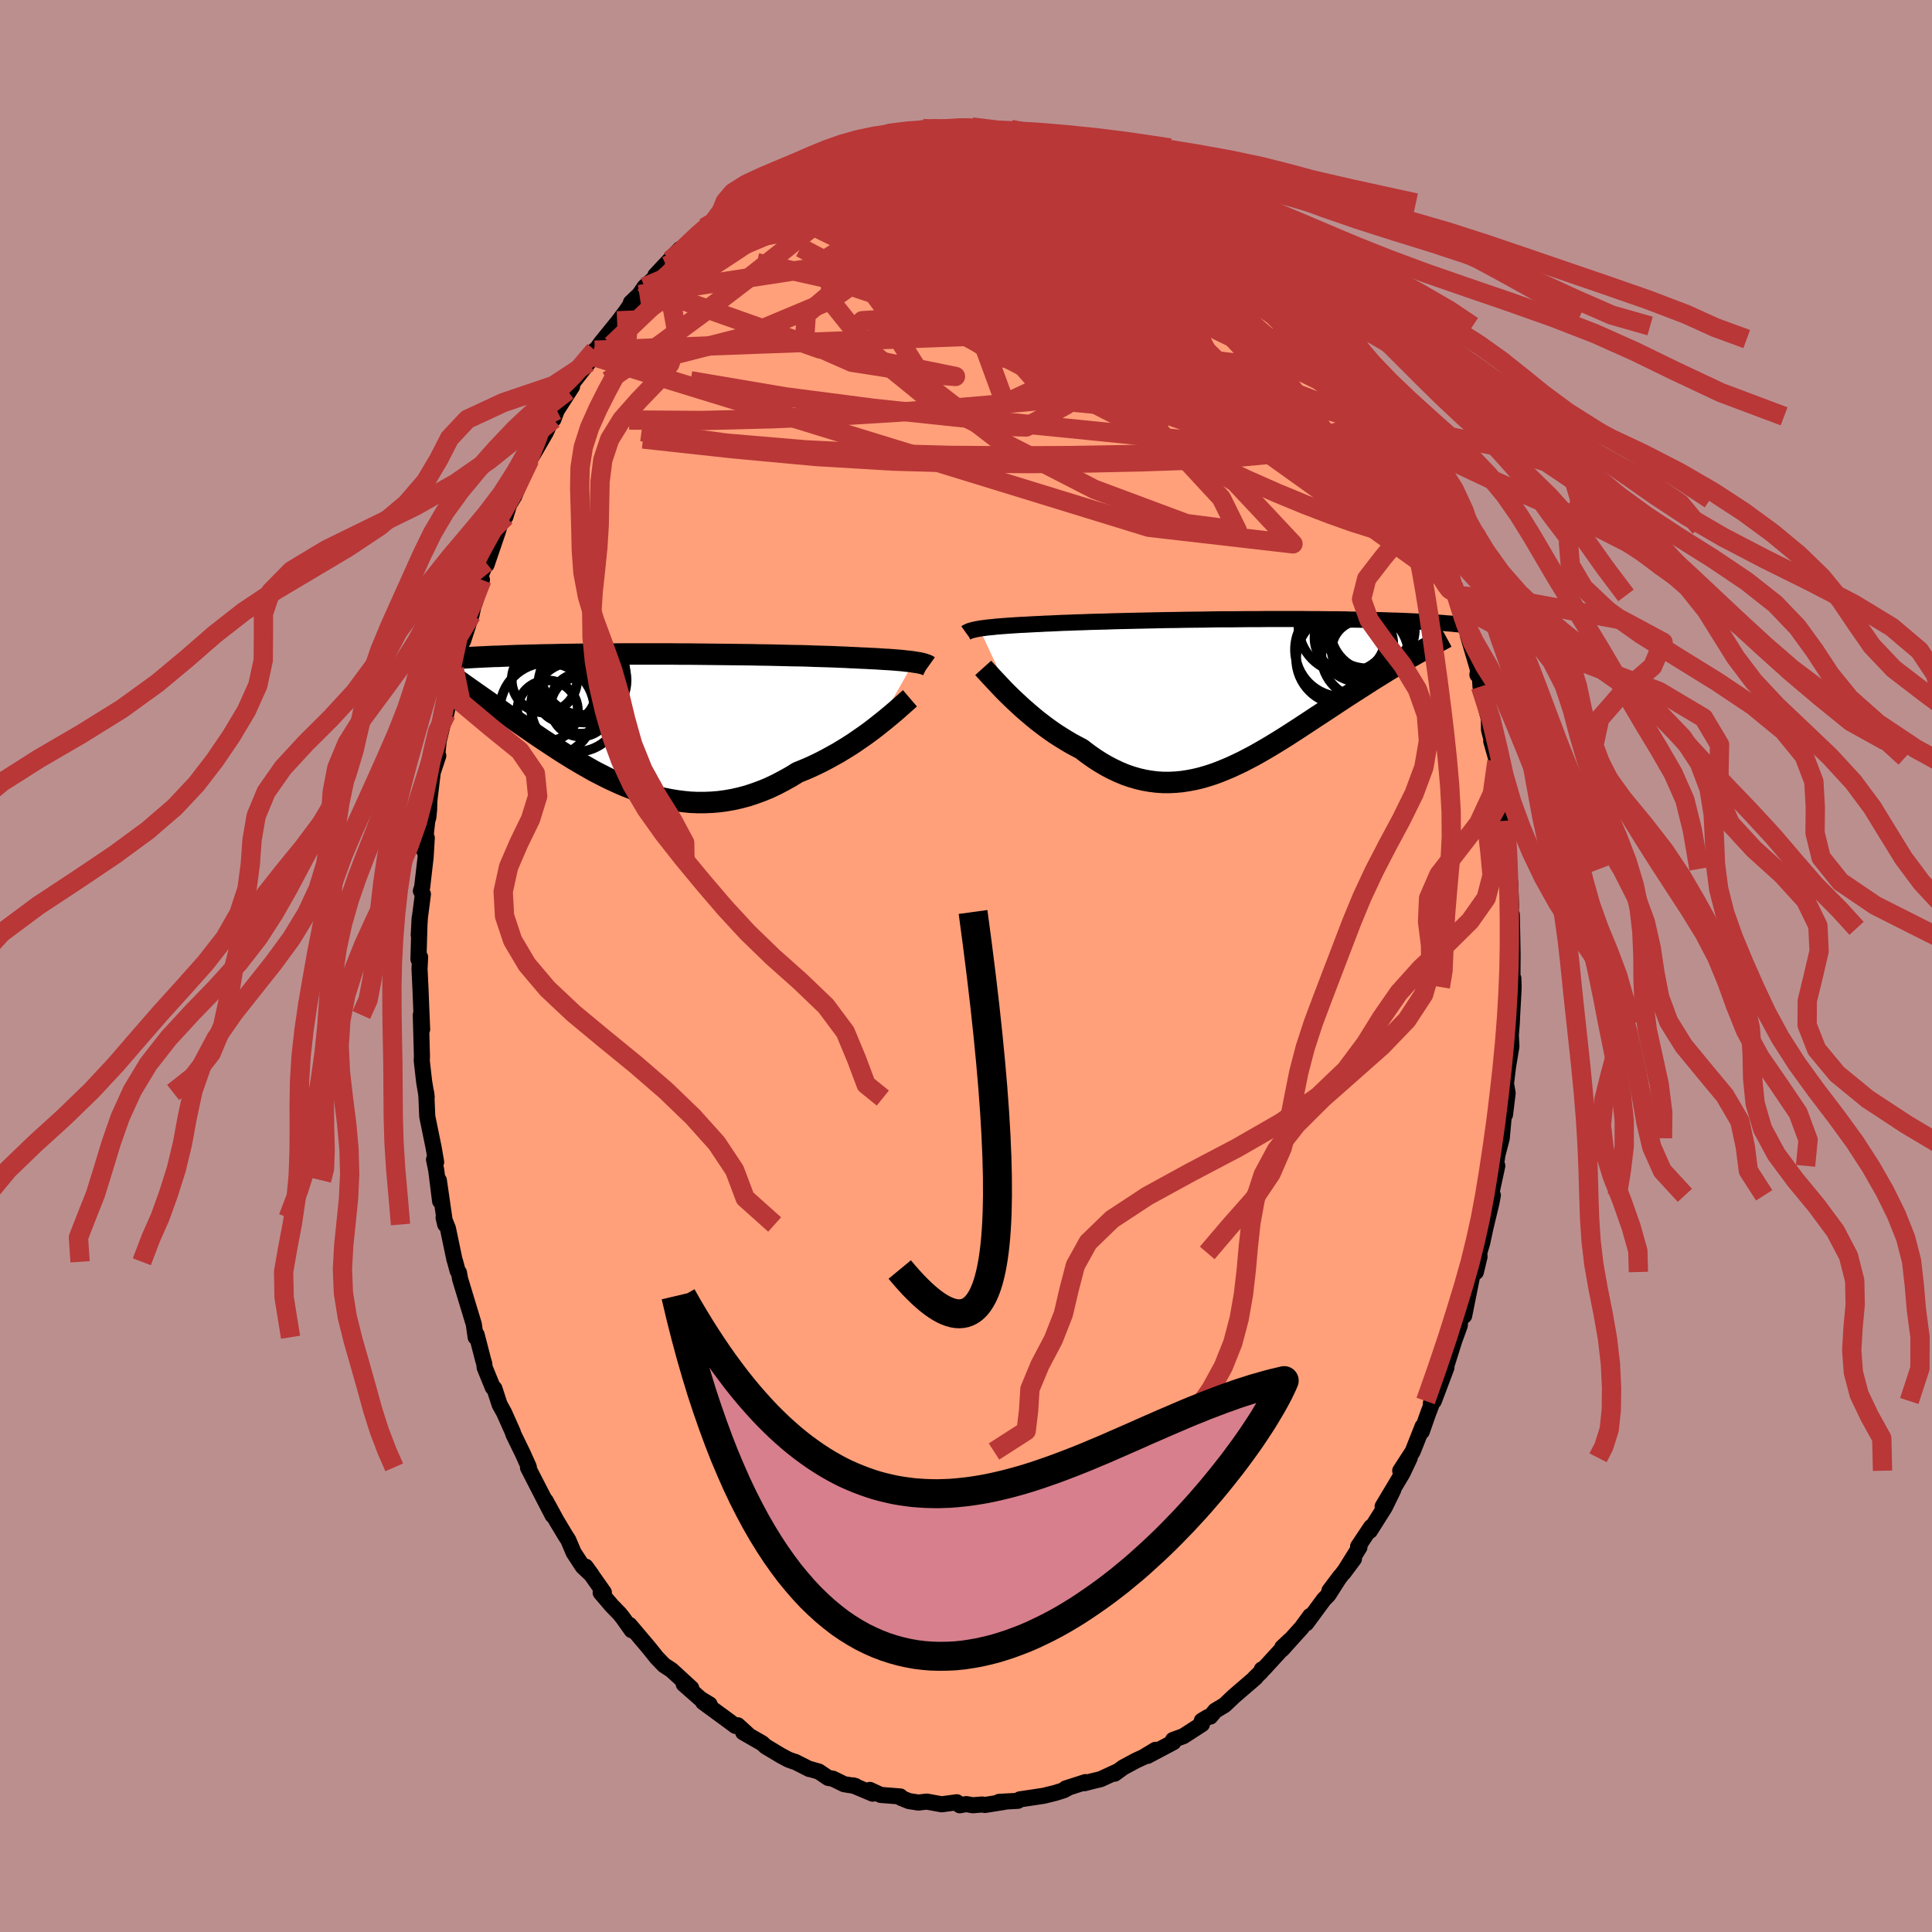 
  <svg viewBox="-100 -100 200 200" xmlns="http://www.w3.org/2000/svg" width="500" height="500" id="face-svg">
    <defs>
      <clipPath id="leftEyeClipPath">
        <polyline points="27.96,-5.98 27.71,-6.02 27.43,-6.05 27.13,-6.08 26.81,-6.12 26.47,-6.15 26.11,-6.18 25.72,-6.21 25.32,-6.24 24.9,-6.26 24.45,-6.29 23.99,-6.32 23.5,-6.34 23,-6.37 22.48,-6.39 21.93,-6.42 21.42,-6.44 20.88,-6.47 20.3,-6.49 19.69,-6.52 19.04,-6.54 18.37,-6.56 17.66,-6.58 16.93,-6.61 16.17,-6.63 15.38,-6.64 14.57,-6.66 13.75,-6.68 12.9,-6.7 12.03,-6.71 11.16,-6.73 10.26,-6.74 9.36,-6.75 8.45,-6.76 7.54,-6.77 6.62,-6.78 5.7,-6.79 4.77,-6.8 3.85,-6.8 2.94,-6.81 2.03,-6.81 1.13,-6.81 0.23,-6.81 -0.65,-6.81 -1.52,-6.81 -2.38,-6.81 -3.22,-6.8 -4.05,-6.8 -4.86,-6.79 -5.65,-6.79 -6.42,-6.78 -7.17,-6.77 -7.9,-6.76 -8.61,-6.75 -9.3,-6.73 -9.97,-6.72 -10.62,-6.71 -11.24,-6.69 -11.85,-6.68 -12.43,-6.66 -12.99,-6.65 -13.53,-6.63 -14.05,-6.61 -14.55,-6.59 -15.03,-6.57 -15.5,-6.56 -15.95,-6.54 -16.38,-6.52 -16.79,-6.5 -17.19,-6.48 -17.57,-6.46 -17.94,-6.44 -18.29,-6.42 -18.62,-6.4 -18.94,-6.38 -19.25,-6.35 -19.54,-6.33 -19.82,-6.31 -20.08,-6.29 -20.34,-6.27 -18.8,-3.8 -18.56,-3.63 -18.32,-3.46 -18.07,-3.28 -17.81,-3.1 -17.54,-2.91 -17.26,-2.71 -16.97,-2.51 -16.67,-2.3 -16.36,-2.08 -16.04,-1.86 -15.72,-1.63 -15.38,-1.39 -15.03,-1.14 -14.68,-0.89 -14.31,-0.63 -13.93,-0.37 -13.54,-0.09 -13.14,0.19 -12.73,0.47 -12.3,0.77 -11.87,1.07 -11.42,1.38 -10.96,1.69 -10.49,2.01 -10,2.33 -9.51,2.66 -9,2.99 -8.48,3.33 -7.95,3.66 -7.41,4 -6.85,4.33 -6.29,4.66 -5.71,4.99 -5.13,5.32 -4.53,5.63 -3.92,5.94 -3.3,6.24 -2.67,6.53 -2.03,6.81 -1.38,7.07 -0.72,7.32 -0.05,7.55 0.62,7.76 1.31,7.95 2,8.12 2.7,8.26 3.41,8.38 4.12,8.47 4.84,8.54 5.57,8.57 6.3,8.57 7.04,8.54 7.78,8.48 8.52,8.38 9.26,8.25 10.01,8.08 10.76,7.88 11.51,7.63 12.25,7.36 13,7.05 13.74,6.7 14.48,6.31 15.22,5.9 15.95,5.45 16.57,5.2 17.18,4.94 17.78,4.66 18.38,4.37 18.97,4.06 19.55,3.74 20.13,3.42 20.69,3.08 21.24,2.74 21.78,2.39 22.3,2.03 22.81,1.68 23.31,1.32 23.79,0.96 24.25,0.6" />
      </clipPath>
      <clipPath id="rightEyeClipPath">
        <polyline points="-26.36,-6.54 -26.12,-6.58 -25.87,-6.61 -25.59,-6.65 -25.29,-6.68 -24.96,-6.71 -24.62,-6.75 -24.25,-6.78 -23.86,-6.81 -23.45,-6.84 -23.02,-6.87 -22.57,-6.9 -22.09,-6.93 -21.6,-6.95 -21.08,-6.98 -20.54,-7.01 -20.05,-7.03 -19.53,-7.06 -18.97,-7.08 -18.36,-7.11 -17.73,-7.14 -17.06,-7.16 -16.35,-7.19 -15.61,-7.21 -14.85,-7.24 -14.05,-7.26 -13.23,-7.28 -12.39,-7.31 -11.52,-7.33 -10.63,-7.35 -9.73,-7.37 -8.81,-7.39 -7.88,-7.41 -6.94,-7.43 -6,-7.44 -5.04,-7.46 -4.09,-7.47 -3.13,-7.48 -2.18,-7.5 -1.23,-7.51 -0.28,-7.51 0.66,-7.52 1.59,-7.53 2.51,-7.53 3.41,-7.54 4.3,-7.54 5.18,-7.54 6.04,-7.54 6.87,-7.54 7.7,-7.53 8.5,-7.53 9.28,-7.52 10.03,-7.51 10.77,-7.51 11.48,-7.5 12.17,-7.48 12.84,-7.47 13.48,-7.46 14.1,-7.45 14.7,-7.43 15.27,-7.42 15.82,-7.4 16.36,-7.38 16.87,-7.37 17.36,-7.35 17.83,-7.33 18.29,-7.31 18.73,-7.29 19.15,-7.27 19.55,-7.25 19.94,-7.23 20.31,-7.21 20.66,-7.19 21,-7.17 21.32,-7.15 21.62,-7.13 21.92,-7.1 22.2,-7.08 22.46,-7.06 22.71,-7.04 19.22,-4.12 18.89,-3.94 18.56,-3.75 18.21,-3.55 17.86,-3.34 17.49,-3.13 17.12,-2.91 16.74,-2.68 16.35,-2.45 15.95,-2.21 15.55,-1.96 15.13,-1.7 14.71,-1.44 14.28,-1.17 13.84,-0.89 13.39,-0.6 12.94,-0.31 12.47,-0.01 11.99,0.3 11.51,0.61 11.01,0.94 10.51,1.27 10,1.61 9.48,1.95 8.95,2.3 8.41,2.65 7.87,3.01 7.32,3.37 6.76,3.74 6.2,4.1 5.63,4.47 5.06,4.83 4.48,5.19 3.89,5.55 3.3,5.9 2.71,6.24 2.11,6.58 1.5,6.9 0.89,7.22 0.28,7.51 -0.34,7.8 -0.96,8.06 -1.58,8.31 -2.21,8.54 -2.84,8.74 -3.47,8.92 -4.11,9.07 -4.74,9.19 -5.39,9.29 -6.03,9.35 -6.67,9.38 -7.32,9.38 -7.97,9.34 -8.62,9.26 -9.27,9.15 -9.92,9 -10.58,8.81 -11.23,8.59 -11.88,8.32 -12.54,8.01 -13.19,7.67 -13.84,7.29 -14.49,6.87 -15.14,6.41 -15.78,5.92 -16.31,5.64 -16.85,5.35 -17.37,5.04 -17.89,4.72 -18.41,4.39 -18.92,4.04 -19.42,3.68 -19.91,3.31 -20.39,2.94 -20.86,2.55 -21.32,2.16 -21.77,1.77 -22.2,1.38 -22.62,0.99 -23.03,0.6" />
      </clipPath>
      <filter id="fuzzy">
        <feTurbulence id="turbulence" baseFrequency="0.05" numOctaves="3" type="noise" result="noise" />
        <feDisplacementMap in="SourceGraphic" in2="noise" scale="2" />
      </filter>
      <linearGradient id="rainbowGradient" x1="0%" y1="0%" x2="100%" y2="0%">
        <stop offset="0%" style="stop-color: rgb(0, 0, 0); stop-opacity: 1" />
        <stop offset="50%" style="stop-color: rgb(135, 206, 235); stop-opacity: 1" />
        <stop offset="100%" style="stop-color: rgb(255, 105, 180); stop-opacity: 1" />
      </linearGradient>
    </defs>
    <rect x="-100" y="-100" width="100%" height="100%" fill="rgb(188, 143, 143)" />
    <polyline id="faceContour" points="56.56,2.19 56.66,1.28 56.69,2.17 56.66,2.87 56.54,5.01 56.5,5.94 56.4,7.16 56.46,8.32 56.11,10.43 55.9,12.17 56.07,13.16 55.8,15.38 55.71,15.09 55.46,17.83 55.01,19.56 54.85,20.69 55,20.68 54.41,23.41 54.54,23.74 54.39,24.53 53.8,26.98 53.44,28.65 53.13,29.7 53.16,30.09 52.78,31.68 52.43,31.92 51.57,36.2 51.7,35.17 51.14,36.82 51.12,37.19 50.54,38.8 49.57,41.88 49.74,41.55 48.43,45.03 48.12,45.28 48.34,45.01 47.83,46.34 47.18,48.2 47.27,47.66 46.24,50.26 44.95,52.25 45.94,50.91 45.19,52.5 43.13,55.95 44.23,54.23 43.35,56.03 41.81,58.47 41.94,58.07 40.59,60.09 40.73,60.17 39.08,62.82 40.16,61.37 37.62,64.67 38.74,63.18 37.52,65.09 37.05,65.57 35.22,68.05 35.63,67.28 34.73,68.51 32.71,70.75 32.74,70.54 33.54,69.79 30.84,72.74 30.62,72.82 30.56,73.05 29.88,73.71 29.98,73.66 27.74,75.59 26.77,76.51 25.8,77.09 25.29,77.7 25.02,77.76 24.41,78.13 24.43,78.48 22.5,79.73 21.43,80.12 21.47,80.35 18.79,81.77 19.62,81.14 18.36,81.9 17.62,82.24 16.28,82.96 15.39,83.61 15.74,83.35 13.94,84.18 13.06,84.39 12.26,84.6 12.37,84.48 10.32,85.14 10.58,85.08 10.11,85.33 9.25,85.6 8.04,85.9 5.57,86.27 5.37,86.42 3.42,86.53 3.97,86.53 1.96,86.85 1.67,86.8 0.7,86.88 0.03,86.76 -0.65,86.88 -0.95,86.57 -2.52,86.78 -4.06,86.5 -4.93,86.6 -5.9,86.45 -6.72,86.12 -6.8,85.97 -8.83,85.81 -9.95,85.29 -9.66,85.68 -11.7,84.82 -11.44,84.89 -12.62,84.7 -13.78,84.13 -14.26,84.05 -15.24,83.39 -16.21,83.11 -16.22,83.13 -17.7,82.38 -17.84,82.35 -18.41,82.14 -19.19,81.72 -20.74,80.79 -21.1,80.46 -23.07,79.33 -22.62,79.52 -23.63,78.6 -23.86,78.67 -24.82,77.96 -27.21,76.21 -26.54,76.44 -27.48,75.87 -29.22,74.34 -28.44,74.76 -30.49,72.88 -31.26,72.38 -32.01,71.6 -32.4,71.11 -32.86,70.54 -34.83,68.21 -34.61,68.76 -35.54,67.45 -35.87,67.04 -36.66,66.23 -37.82,64.87 -37.49,64.85 -39.37,62.18 -38.74,63.05 -39.68,62.16 -40.62,60.72 -41.17,59.42 -41.5,58.91 -42.42,57.37 -43.52,55.35 -42.79,56.88 -44.03,54.48 -45.34,51.93 -45.25,51.9 -45.31,51.74 -45.9,50.43 -46.87,48.44 -46.91,48.27 -47.81,46.25 -48.28,45.4 -48.82,43.74 -48.99,43.62 -49.83,41.56 -49.87,41.16 -49.98,40.8 -50.66,38.17 -50.76,38.43 -50.95,37.09 -52.37,32.41 -52.49,31.74 -52.63,31.55 -52.88,30.62 -52.96,30.37 -53.63,27.17 -54.08,26.05 -53.91,26.76 -54.57,22.19 -54.44,24.34 -54.84,21.15 -55.07,20.03 -54.85,20.3 -55.11,18.8 -55.77,15.58 -55.85,13.67 -55.89,13.09 -55.83,13.54 -56.09,12 -56.34,9.8 -56.32,9.33 -56.44,5.07 -56.3,6.55 -56.39,4.43 -56.47,2.4 -56.57,0.32 -56.51,-0.92 -56.68,-0.7 -56.56,-4.96 -56.65,-3.19 -56.53,-5.04 -56.22,-7.44 -56.43,-7.77 -56.3,-8.15 -55.94,-11.26 -55.82,-13.26 -56.11,-11.97 -55.77,-15.02 -55.66,-15.39 -55.58,-16.17 -55.55,-17.15 -55.2,-20.05 -54.63,-21.77 -54.77,-21.5 -54.59,-23.27 -54.21,-24.87 -53.66,-26.84 -53.8,-26.12 -53.5,-28.79 -52.98,-30.75 -52.86,-30.29 -51.91,-34.91 -52.06,-33.67 -51.19,-36.35 -50.7,-38.59 -50.88,-37.52 -50.11,-39.98 -50.4,-40.02 -49.69,-41.76 -49.63,-41.55 -48.48,-44.92 -48.19,-45.88 -47.75,-46.66 -47.68,-46.51 -47.29,-47.77 -46.76,-48.65 -45.82,-50.94 -45.16,-52.44 -44.79,-53.01 -43.5,-55.24 -42.82,-56.75 -42.63,-57.37 -42.71,-56.6 -42.36,-57.53 -40.78,-59.99 -41.24,-59.54 -40.89,-60.16 -39.09,-62.46 -38.43,-63.75 -38.75,-63.15 -37.8,-64.49 -36,-66.71 -35.16,-67.83 -34.63,-68.61 -34.69,-68.67 -33.81,-69.51 -33.27,-70.3 -32.28,-71.18 -31.21,-72.51 -32.16,-71.49 -29.61,-74.21 -30.63,-73.04 -29.16,-74.16 -27.96,-75.64 -27.07,-76.43 -26.06,-77.14 -26.02,-77.07 -24.99,-77.93 -25.1,-77.67 -22.87,-79.67 -22.28,-79.74 -21.71,-80.16 -19.71,-81.46 -20.78,-80.88 -18,-82.18 -17.48,-82.52 -17.12,-82.81 -17.64,-82.32 -15.5,-83.3 -14.84,-83.74 -13.66,-84.32 -13.14,-84.42 -11.16,-85 -11.95,-84.95 -9.93,-85.47 -9.25,-85.78 -9.14,-85.56 -8.46,-86.01 -8.33,-86 -6.39,-86.09 -6.08,-86.23 -4.54,-86.71 -4.3,-86.66 -3.49,-86.71 -2.03,-86.65 -2.41,-86.63 -0.31,-86.91 1.33,-86.76 0.6,-86.85 1.46,-86.73 4.19,-86.38 4.63,-86.61 5.08,-86.38 5.9,-86.29 6.32,-86.29 7.95,-85.83 10.58,-85.15 10.21,-85.52 9.93,-85.62 11.8,-84.82 12.75,-84.82 12.48,-84.68 14.14,-84.03 14.35,-83.88 16.96,-82.73 17.19,-82.79 17.22,-82.89 18.87,-81.68 19.18,-81.72 18.99,-81.75 20.26,-80.86 20.29,-81.17 22.86,-79.28 23.64,-78.99 23.13,-79.36 25.89,-77.09 26.2,-77.02 27.35,-75.91 27.39,-76.17 27.29,-76.21 28.73,-74.71 30.26,-73.36 29.52,-74.28 30.85,-72.89 32.14,-71.36 32.86,-70.57 33.11,-70.33 33.58,-69.56 35.41,-67.63 36.2,-66.79 36.76,-66.25 36.64,-66.25 36.92,-65.74 37.51,-64.9 38.6,-63.63 39.88,-61.55 40.6,-60.21 41.13,-59.69 40.65,-60.04 42.78,-56.9 42.01,-58.26 43.8,-54.69 43.4,-55.76 43.86,-55.09 44.58,-53.4 45.38,-52.13 45.76,-51.23 46.47,-49.47 46.99,-48.31 47.05,-48.67 47.46,-47.71 48.09,-45.39 48.65,-44.3 49.11,-43.52 49.92,-41.27 50.23,-40.38 50.85,-38.36 50.45,-39.37 50.54,-38.85 51.64,-35.25 51.63,-35.65 52.43,-33.05 51.97,-34.18 53.02,-30.61 52.94,-30.15 53.2,-29.92 53.26,-28.93 54.13,-25.56 54.14,-24.46 54.88,-21.58 54.37,-23.28 54.96,-21.2 55.06,-19.16 55.49,-17.4 55.73,-15 55.85,-15.04 55.8,-13.97 56.24,-10.05 56.18,-11.92 56.16,-9.74 56.34,-8.58 56.42,-6.25 56.37,-5.23 56.5,-5.32 56.53,-3.9 56.58,-1.26 56.56,2.19 56.66,1.28" fill="rgb(255, 160, 122)" stroke="black" stroke-width="1.667" stroke-linejoin="round" filter="url(#fuzzy)" />
    <g transform="translate(27.74 -28.38)">
      <polyline id="rightCountour" points="-26.36,-6.54 -26.12,-6.58 -25.87,-6.61 -25.59,-6.65 -25.29,-6.68 -24.96,-6.71 -24.62,-6.75 -24.25,-6.78 -23.86,-6.81 -23.45,-6.84 -23.02,-6.87 -22.57,-6.9 -22.09,-6.93 -21.6,-6.95 -21.08,-6.98 -20.54,-7.01 -20.05,-7.03 -19.53,-7.06 -18.97,-7.08 -18.36,-7.11 -17.73,-7.14 -17.06,-7.16 -16.35,-7.19 -15.61,-7.21 -14.85,-7.24 -14.05,-7.26 -13.23,-7.28 -12.39,-7.31 -11.52,-7.33 -10.63,-7.35 -9.73,-7.37 -8.81,-7.39 -7.88,-7.41 -6.94,-7.43 -6,-7.44 -5.04,-7.46 -4.09,-7.47 -3.13,-7.48 -2.18,-7.5 -1.23,-7.51 -0.28,-7.51 0.66,-7.52 1.59,-7.53 2.51,-7.53 3.41,-7.54 4.3,-7.54 5.18,-7.54 6.04,-7.54 6.87,-7.54 7.7,-7.53 8.5,-7.53 9.28,-7.52 10.03,-7.51 10.77,-7.51 11.48,-7.5 12.17,-7.48 12.84,-7.47 13.48,-7.46 14.1,-7.45 14.7,-7.43 15.27,-7.42 15.82,-7.4 16.36,-7.38 16.87,-7.37 17.36,-7.35 17.83,-7.33 18.29,-7.31 18.73,-7.29 19.15,-7.27 19.55,-7.25 19.94,-7.23 20.31,-7.21 20.66,-7.19 21,-7.17 21.32,-7.15 21.62,-7.13 21.92,-7.1 22.2,-7.08 22.46,-7.06 22.71,-7.04 19.22,-4.12 18.89,-3.94 18.56,-3.75 18.21,-3.55 17.86,-3.34 17.49,-3.13 17.12,-2.91 16.74,-2.68 16.35,-2.45 15.95,-2.21 15.55,-1.96 15.13,-1.7 14.71,-1.44 14.28,-1.17 13.84,-0.89 13.39,-0.6 12.94,-0.31 12.47,-0.01 11.99,0.3 11.51,0.61 11.01,0.94 10.51,1.27 10,1.61 9.48,1.95 8.95,2.3 8.41,2.65 7.87,3.01 7.32,3.37 6.76,3.74 6.2,4.1 5.63,4.47 5.06,4.83 4.48,5.19 3.89,5.55 3.3,5.9 2.71,6.24 2.11,6.58 1.5,6.9 0.89,7.22 0.28,7.51 -0.34,7.8 -0.96,8.06 -1.58,8.31 -2.21,8.54 -2.84,8.74 -3.47,8.92 -4.11,9.07 -4.74,9.19 -5.39,9.29 -6.03,9.35 -6.67,9.38 -7.32,9.38 -7.97,9.34 -8.62,9.26 -9.27,9.15 -9.92,9 -10.58,8.81 -11.23,8.59 -11.88,8.32 -12.54,8.01 -13.19,7.67 -13.84,7.29 -14.49,6.87 -15.14,6.41 -15.78,5.92 -16.31,5.64 -16.85,5.35 -17.37,5.04 -17.89,4.72 -18.41,4.39 -18.92,4.04 -19.42,3.68 -19.91,3.31 -20.39,2.94 -20.86,2.55 -21.32,2.16 -21.77,1.77 -22.2,1.38 -22.62,0.99 -23.03,0.6" fill="white" stroke="white" stroke-width="0" stroke-linejoin="round" filter="url(#fuzzy)" />
    </g>
    <g transform="translate(-33.37 -25.49)">
      <polyline id="leftCountour" points="27.96,-5.98 27.71,-6.02 27.43,-6.05 27.13,-6.08 26.81,-6.12 26.47,-6.15 26.11,-6.18 25.72,-6.21 25.32,-6.24 24.9,-6.26 24.45,-6.29 23.99,-6.32 23.5,-6.34 23,-6.37 22.48,-6.39 21.93,-6.42 21.42,-6.44 20.88,-6.47 20.3,-6.49 19.69,-6.52 19.04,-6.54 18.37,-6.56 17.66,-6.58 16.93,-6.61 16.17,-6.63 15.38,-6.64 14.57,-6.66 13.75,-6.68 12.9,-6.7 12.03,-6.71 11.16,-6.73 10.26,-6.74 9.36,-6.75 8.45,-6.76 7.54,-6.77 6.62,-6.78 5.7,-6.79 4.77,-6.8 3.85,-6.8 2.94,-6.81 2.03,-6.81 1.13,-6.81 0.23,-6.81 -0.65,-6.81 -1.52,-6.81 -2.38,-6.81 -3.22,-6.8 -4.05,-6.8 -4.86,-6.79 -5.65,-6.79 -6.42,-6.78 -7.17,-6.77 -7.9,-6.76 -8.61,-6.75 -9.3,-6.73 -9.97,-6.72 -10.62,-6.71 -11.24,-6.69 -11.85,-6.68 -12.43,-6.66 -12.99,-6.65 -13.53,-6.63 -14.05,-6.61 -14.55,-6.59 -15.03,-6.57 -15.5,-6.56 -15.95,-6.54 -16.38,-6.52 -16.79,-6.5 -17.19,-6.48 -17.57,-6.46 -17.94,-6.44 -18.29,-6.42 -18.62,-6.4 -18.94,-6.38 -19.25,-6.35 -19.54,-6.33 -19.82,-6.31 -20.08,-6.29 -20.34,-6.27 -18.8,-3.8 -18.56,-3.63 -18.32,-3.46 -18.07,-3.28 -17.81,-3.1 -17.54,-2.91 -17.26,-2.71 -16.97,-2.51 -16.67,-2.3 -16.36,-2.08 -16.04,-1.86 -15.72,-1.63 -15.38,-1.39 -15.03,-1.14 -14.68,-0.89 -14.31,-0.63 -13.93,-0.37 -13.54,-0.09 -13.14,0.19 -12.73,0.47 -12.3,0.77 -11.87,1.07 -11.42,1.38 -10.96,1.69 -10.49,2.01 -10,2.33 -9.51,2.66 -9,2.99 -8.48,3.33 -7.95,3.66 -7.41,4 -6.85,4.33 -6.29,4.66 -5.71,4.99 -5.13,5.32 -4.53,5.63 -3.92,5.94 -3.3,6.24 -2.67,6.53 -2.03,6.81 -1.38,7.07 -0.72,7.32 -0.05,7.55 0.62,7.76 1.31,7.95 2,8.12 2.7,8.26 3.41,8.38 4.12,8.47 4.84,8.54 5.57,8.57 6.3,8.57 7.04,8.54 7.78,8.48 8.52,8.38 9.26,8.25 10.01,8.08 10.76,7.88 11.51,7.63 12.25,7.36 13,7.05 13.74,6.7 14.48,6.31 15.22,5.9 15.95,5.45 16.57,5.2 17.18,4.94 17.78,4.66 18.38,4.37 18.97,4.06 19.55,3.74 20.13,3.42 20.69,3.08 21.24,2.74 21.78,2.39 22.3,2.03 22.81,1.68 23.31,1.32 23.79,0.96 24.25,0.6" fill="white" stroke="white" stroke-width="0" stroke-linejoin="round" filter="url(#fuzzy)" />
    </g>
    <g transform="translate(27.74 -28.38)">
      <polyline id="rightUpper" points="-27.74,-6.11 -27.67,-6.16 -27.59,-6.2 -27.49,-6.25 -27.38,-6.3 -27.26,-6.34 -27.11,-6.38 -26.95,-6.42 -26.78,-6.46 -26.58,-6.5 -26.36,-6.54 -26.12,-6.58 -25.87,-6.61 -25.59,-6.65 -25.29,-6.68 -24.96,-6.71 -24.62,-6.75 -24.25,-6.78 -23.86,-6.81 -23.45,-6.84 -23.02,-6.87 -22.57,-6.9 -22.09,-6.93 -21.6,-6.95 -21.08,-6.98 -20.54,-7.01 -20.05,-7.03 -19.53,-7.06 -18.97,-7.08 -18.36,-7.11 -17.73,-7.14 -17.06,-7.16 -16.35,-7.19 -15.61,-7.21 -14.85,-7.24 -14.05,-7.26 -13.23,-7.28 -12.39,-7.31 -11.52,-7.33 -10.63,-7.35 -9.73,-7.37 -8.81,-7.39 -7.88,-7.41 -6.94,-7.43 -6,-7.44 -5.04,-7.46 -4.09,-7.47 -3.13,-7.48 -2.18,-7.5 -1.23,-7.51 -0.28,-7.51 0.66,-7.52 1.59,-7.53 2.51,-7.53 3.41,-7.54 4.3,-7.54 5.18,-7.54 6.04,-7.54 6.87,-7.54 7.7,-7.53 8.5,-7.53 9.28,-7.52 10.03,-7.51 10.77,-7.51 11.48,-7.5 12.17,-7.48 12.84,-7.47 13.48,-7.46 14.1,-7.45 14.7,-7.43 15.27,-7.42 15.82,-7.4 16.36,-7.38 16.87,-7.37 17.36,-7.35 17.83,-7.33 18.29,-7.31 18.73,-7.29 19.15,-7.27 19.55,-7.25 19.94,-7.23 20.31,-7.21 20.66,-7.19 21,-7.17 21.32,-7.15 21.62,-7.13 21.92,-7.1 22.2,-7.08 22.46,-7.06 22.71,-7.04 22.95,-7.01 23.18,-6.99 23.39,-6.97 23.6,-6.95 23.79,-6.92 23.97,-6.9 24.14,-6.88 24.3,-6.86 24.45,-6.83 24.6,-6.81" fill="none" stroke="black" stroke-width="1.667" stroke-linejoin="round" filter="url(#fuzzy)" />
      <polyline id="rightLower" points="-25.96,-2.48 -25.78,-2.28 -25.57,-2.05 -25.33,-1.79 -25.07,-1.51 -24.78,-1.2 -24.47,-0.87 -24.14,-0.52 -23.79,-0.15 -23.42,0.22 -23.03,0.6 -22.62,0.99 -22.2,1.38 -21.77,1.77 -21.32,2.16 -20.86,2.55 -20.39,2.94 -19.91,3.31 -19.42,3.68 -18.92,4.04 -18.41,4.39 -17.89,4.72 -17.37,5.04 -16.85,5.35 -16.31,5.64 -15.78,5.92 -15.14,6.41 -14.49,6.87 -13.84,7.29 -13.19,7.67 -12.54,8.01 -11.88,8.32 -11.23,8.59 -10.58,8.81 -9.92,9 -9.27,9.15 -8.62,9.26 -7.97,9.34 -7.32,9.38 -6.67,9.38 -6.03,9.35 -5.39,9.29 -4.74,9.19 -4.11,9.07 -3.47,8.92 -2.84,8.74 -2.21,8.54 -1.58,8.31 -0.96,8.06 -0.34,7.8 0.28,7.51 0.89,7.22 1.5,6.9 2.11,6.58 2.71,6.24 3.3,5.9 3.89,5.55 4.48,5.19 5.06,4.83 5.63,4.47 6.2,4.1 6.76,3.74 7.32,3.37 7.87,3.01 8.41,2.65 8.95,2.3 9.48,1.95 10,1.61 10.51,1.27 11.01,0.94 11.51,0.61 11.99,0.3 12.47,-0.01 12.94,-0.31 13.39,-0.6 13.84,-0.89 14.28,-1.17 14.71,-1.44 15.13,-1.7 15.55,-1.96 15.95,-2.21 16.35,-2.45 16.74,-2.68 17.12,-2.91 17.49,-3.13 17.86,-3.34 18.21,-3.55 18.56,-3.75 18.89,-3.94 19.22,-4.12 19.54,-4.3 19.85,-4.48 20.15,-4.64 20.44,-4.8 20.72,-4.96 20.99,-5.11 21.25,-5.25 21.51,-5.39 21.75,-5.52 21.99,-5.65" fill="none" stroke="black" stroke-width="2.222" stroke-linejoin="round" filter="url(#fuzzy)" />
      <circle r="4.848" cx="11.531" cy="-6.817" stroke="black" fill="none" stroke-width="1.0" filter="url(#fuzzy)" clip-path="url(#rightEyeClipPath)" /><circle r="4.518" cx="13.571" cy="-3.782" stroke="black" fill="none" stroke-width="1.0" filter="url(#fuzzy)" clip-path="url(#rightEyeClipPath)" /><circle r="4.38" cx="14.346" cy="-6.497" stroke="black" fill="none" stroke-width="1.0" filter="url(#fuzzy)" clip-path="url(#rightEyeClipPath)" /><circle r="3.228" cx="13.261" cy="-4.987" stroke="black" fill="none" stroke-width="1.0" filter="url(#fuzzy)" clip-path="url(#rightEyeClipPath)" /><circle r="4.852" cx="13.321" cy="-5.817" stroke="black" fill="none" stroke-width="1.0" filter="url(#fuzzy)" clip-path="url(#rightEyeClipPath)" /><circle r="4.888" cx="11.206" cy="-4.377" stroke="black" fill="none" stroke-width="1.0" filter="url(#fuzzy)" clip-path="url(#rightEyeClipPath)" /><circle r="3.012" cx="13.126" cy="-4.367" stroke="black" fill="none" stroke-width="1.0" filter="url(#fuzzy)" clip-path="url(#rightEyeClipPath)" /><circle r="3.66" cx="11.996" cy="-5.587" stroke="black" fill="none" stroke-width="1.0" filter="url(#fuzzy)" clip-path="url(#rightEyeClipPath)" /><circle r="4.72" cx="11.161" cy="-3.422" stroke="black" fill="none" stroke-width="1.0" filter="url(#fuzzy)" clip-path="url(#rightEyeClipPath)" /><circle r="4.934" cx="13.851" cy="-7.362" stroke="black" fill="none" stroke-width="1.0" filter="url(#fuzzy)" clip-path="url(#rightEyeClipPath)" />
      </g>
    <g transform="translate(-33.37 -25.49)">
      <polyline id="leftUpper" points="29.5,-5.56 29.43,-5.61 29.33,-5.66 29.22,-5.7 29.1,-5.74 28.96,-5.79 28.8,-5.83 28.62,-5.87 28.42,-5.91 28.2,-5.94 27.96,-5.98 27.71,-6.02 27.43,-6.05 27.13,-6.08 26.81,-6.12 26.47,-6.15 26.11,-6.18 25.72,-6.21 25.32,-6.24 24.9,-6.26 24.45,-6.29 23.99,-6.32 23.5,-6.34 23,-6.37 22.48,-6.39 21.93,-6.42 21.42,-6.44 20.88,-6.47 20.3,-6.49 19.69,-6.52 19.04,-6.54 18.37,-6.56 17.66,-6.58 16.93,-6.61 16.17,-6.63 15.38,-6.64 14.57,-6.66 13.75,-6.68 12.9,-6.7 12.03,-6.71 11.16,-6.73 10.26,-6.74 9.36,-6.75 8.45,-6.76 7.54,-6.77 6.62,-6.78 5.7,-6.79 4.77,-6.8 3.85,-6.8 2.94,-6.81 2.03,-6.81 1.13,-6.81 0.23,-6.81 -0.65,-6.81 -1.52,-6.81 -2.38,-6.81 -3.22,-6.8 -4.05,-6.8 -4.86,-6.79 -5.65,-6.79 -6.42,-6.78 -7.17,-6.77 -7.9,-6.76 -8.61,-6.75 -9.3,-6.73 -9.97,-6.72 -10.62,-6.71 -11.24,-6.69 -11.85,-6.68 -12.43,-6.66 -12.99,-6.65 -13.53,-6.63 -14.05,-6.61 -14.55,-6.59 -15.03,-6.57 -15.5,-6.56 -15.95,-6.54 -16.38,-6.52 -16.79,-6.5 -17.19,-6.48 -17.57,-6.46 -17.94,-6.44 -18.29,-6.42 -18.62,-6.4 -18.94,-6.38 -19.25,-6.35 -19.54,-6.33 -19.82,-6.31 -20.08,-6.29 -20.34,-6.27 -20.58,-6.24 -20.81,-6.22 -21.02,-6.2 -21.23,-6.18 -21.42,-6.15 -21.61,-6.13 -21.78,-6.11 -21.94,-6.09 -22.1,-6.06 -22.24,-6.04" fill="none" stroke="black" stroke-width="2.222" stroke-linejoin="round" filter="url(#fuzzy)" />
      <polyline id="leftLower" points="27.57,-2.22 27.36,-2.04 27.13,-1.83 26.86,-1.59 26.56,-1.33 26.24,-1.04 25.89,-0.74 25.51,-0.42 25.11,-0.09 24.69,0.25 24.25,0.6 23.79,0.96 23.31,1.32 22.81,1.68 22.3,2.03 21.78,2.39 21.24,2.74 20.69,3.08 20.13,3.42 19.55,3.74 18.97,4.06 18.38,4.37 17.78,4.66 17.18,4.94 16.57,5.2 15.95,5.45 15.22,5.9 14.48,6.31 13.74,6.7 13,7.05 12.25,7.36 11.51,7.63 10.76,7.88 10.01,8.08 9.26,8.25 8.52,8.38 7.78,8.48 7.04,8.54 6.3,8.57 5.57,8.57 4.84,8.54 4.12,8.47 3.41,8.38 2.7,8.26 2,8.12 1.31,7.95 0.62,7.76 -0.05,7.55 -0.72,7.32 -1.38,7.07 -2.03,6.81 -2.67,6.53 -3.3,6.24 -3.92,5.94 -4.53,5.63 -5.13,5.32 -5.71,4.99 -6.29,4.66 -6.85,4.33 -7.41,4 -7.95,3.66 -8.48,3.33 -9,2.99 -9.51,2.66 -10,2.33 -10.49,2.01 -10.96,1.69 -11.42,1.38 -11.87,1.07 -12.3,0.77 -12.73,0.47 -13.14,0.19 -13.54,-0.09 -13.93,-0.37 -14.31,-0.63 -14.68,-0.89 -15.03,-1.14 -15.38,-1.39 -15.72,-1.63 -16.04,-1.86 -16.36,-2.08 -16.67,-2.3 -16.97,-2.51 -17.26,-2.71 -17.54,-2.91 -17.81,-3.1 -18.07,-3.28 -18.32,-3.46 -18.56,-3.63 -18.8,-3.8 -19.02,-3.96 -19.24,-4.11 -19.44,-4.26 -19.64,-4.4 -19.83,-4.54 -20.01,-4.67 -20.18,-4.8 -20.34,-4.92 -20.5,-5.04 -20.65,-5.15" fill="none" stroke="black" stroke-width="2.222" stroke-linejoin="round" filter="url(#fuzzy)" />
      <circle r="3.1" cx="-8.054" cy="-2.786" stroke="black" fill="none" stroke-width="1.0" filter="url(#fuzzy)" clip-path="url(#leftEyeClipPath)" /><circle r="3.128" cx="-6.529" cy="-1.686" stroke="black" fill="none" stroke-width="1.0" filter="url(#fuzzy)" clip-path="url(#leftEyeClipPath)" /><circle r="3.138" cx="-9.944" cy="-0.936" stroke="black" fill="none" stroke-width="1.0" filter="url(#fuzzy)" clip-path="url(#leftEyeClipPath)" /><circle r="4.68" cx="-6.989" cy="-1.361" stroke="black" fill="none" stroke-width="1.0" filter="url(#fuzzy)" clip-path="url(#leftEyeClipPath)" /><circle r="3.386" cx="-10.269" cy="-4.131" stroke="black" fill="none" stroke-width="1.0" filter="url(#fuzzy)" clip-path="url(#leftEyeClipPath)" /><circle r="3.84" cx="-7.054" cy="-3.711" stroke="black" fill="none" stroke-width="1.0" filter="url(#fuzzy)" clip-path="url(#leftEyeClipPath)" /><circle r="3.102" cx="-6.519" cy="-1.366" stroke="black" fill="none" stroke-width="1.0" filter="url(#fuzzy)" clip-path="url(#leftEyeClipPath)" /><circle r="4.382" cx="-6.149" cy="-4.096" stroke="black" fill="none" stroke-width="1.0" filter="url(#fuzzy)" clip-path="url(#leftEyeClipPath)" /><circle r="4.89" cx="-9.989" cy="-1.021" stroke="black" fill="none" stroke-width="1.0" filter="url(#fuzzy)" clip-path="url(#leftEyeClipPath)" /><circle r="4.384" cx="-6.269" cy="-4.886" stroke="black" fill="none" stroke-width="1.0" filter="url(#fuzzy)" clip-path="url(#leftEyeClipPath)" />
    </g>
    <g id="hairs">
      <polyline points="7.95,-85.83 9.6,-85.43 10.53,-85.17 11.5,-84.8 12.65,-84.29 13.94,-83.7 15.31,-83.05 16.71,-82.37 18.1,-81.68 19.41,-81.03 20.51,-80.5 21.31,-80.14 21.8,-79.95 21.97,-79.93 21.67,-80.17" fill="none" stroke="rgb(185, 55, 55)" stroke-width="2" stroke-linejoin="round" filter="url(#fuzzy)" /><polyline points="44.58,-53.4 45.07,-52.39 45.12,-51.64 44.76,-51.24 43.97,-51.23 42.75,-51.56 41.1,-52.16 39.02,-53.02 36.48,-54.16 33.43,-55.67 29.83,-57.6 25.67,-60.03 20.93,-62.98 15.61,-66.45 9.71,-70.4 3.16,-74.74 -3.98,-79.54" fill="none" stroke="rgb(185, 55, 55)" stroke-width="2" stroke-linejoin="round" filter="url(#fuzzy)" /><polyline points="46.99,-48.31 47.09,-48.19 47.19,-47.45 47.17,-46.58 46.97,-45.8 46.53,-45.21 45.82,-44.85 44.8,-44.77 43.47,-44.95 41.83,-45.37 39.88,-45.99 37.64,-46.79 35.08,-47.77 32.2,-48.96 28.99,-50.38 25.44,-52.05 21.54,-53.98 17.28,-56.14 12.64,-58.54 7.6,-61.15 2.14,-64.01 -3.76,-67.18 -10.14,-70.68 -17.12,-74.36" fill="none" stroke="rgb(185, 55, 55)" stroke-width="2" stroke-linejoin="round" filter="url(#fuzzy)" /><polyline points="27.35,-75.91 27.43,-75.99 27.77,-75.67 28.22,-75.17 28.61,-74.7 28.85,-74.29 28.93,-73.94 28.81,-73.68 28.47,-73.52 27.86,-73.51 26.98,-73.65 25.8,-73.98 24.28,-74.52 22.37,-75.3 20.04,-76.31 17.31,-77.54 14.21,-78.95 10.74,-80.51 6.82,-82.25 2.39,-84.26" fill="none" stroke="rgb(185, 55, 55)" stroke-width="2" stroke-linejoin="round" filter="url(#fuzzy)" /><polyline points="37.51,-64.9 38.54,-63.52 39.39,-62.23 39.96,-61.27 40.33,-60.61 40.54,-60.14 40.63,-59.82 40.57,-59.66 40.34,-59.7 39.92,-59.96 39.29,-60.45 38.42,-61.18 37.29,-62.16 35.88,-63.44 34.15,-65.06 32.11,-67.06 29.77,-69.44 27.19,-72.14 24.4,-75.14 21.23,-78.58" fill="none" stroke="rgb(185, 55, 55)" stroke-width="2" stroke-linejoin="round" filter="url(#fuzzy)" /><polyline points="-17.48,-82.52 -17,-82.51 -15.82,-82.29 -13.93,-81.96 -11.54,-81.47 -8.77,-80.74 -5.68,-79.76 -2.32,-78.54 1.29,-77.1 5.12,-75.47 9.15,-73.7 13.35,-71.8 17.74,-69.77 22.32,-67.59 27.12,-65.27 32.09,-62.83 37.19,-60.3" fill="none" stroke="rgb(185, 55, 55)" stroke-width="2" stroke-linejoin="round" filter="url(#fuzzy)" /><polyline points="5.9,-86.29 6.82,-86.04 8.3,-85.5 9.78,-84.86 11.17,-84.12 12.57,-83.26 14.04,-82.27 15.63,-81.14 17.34,-79.89 19.13,-78.56 20.98,-77.17 22.85,-75.75 24.69,-74.33 26.48,-72.91 28.2,-71.51 29.86,-70.13 31.44,-68.79 32.97,-67.52 34.46,-66.29 35.89,-65.12 37.18,-64.12 38.14,-63.51" fill="none" stroke="rgb(185, 55, 55)" stroke-width="2" stroke-linejoin="round" filter="url(#fuzzy)" /><polyline points="36.76,-66.25 36.72,-66.08 36.81,-65.61 36.93,-64.9 36.96,-64.1 36.75,-63.35 36.23,-62.76 35.37,-62.35 34.19,-62.13 32.67,-62.06 30.83,-62.12 28.63,-62.32 26.08,-62.64 23.15,-63.07 19.84,-63.58 16.13,-64.2 12.02,-64.93 7.5,-65.82 2.57,-66.91 -2.78,-68.22 -8.54,-69.71 -14.8,-71.27 -21.64,-72.8" fill="none" stroke="rgb(185, 55, 55)" stroke-width="2" stroke-linejoin="round" filter="url(#fuzzy)" /><polyline points="42.01,-58.26 42.81,-56.3 42.55,-55.62 41.69,-55.15 40.33,-54.68 38.41,-54.26 35.89,-53.96 32.7,-53.87 28.83,-54 24.27,-54.33 19.02,-54.81 13.06,-55.41 6.35,-56.08 -1.19,-56.84 -9.56,-57.73 -18.71,-58.92 -28.51,-60.58" fill="none" stroke="rgb(185, 55, 55)" stroke-width="2" stroke-linejoin="round" filter="url(#fuzzy)" /><polyline points="38.6,-63.63 39.63,-61.94 40.34,-60.75 40.92,-59.81 41.47,-58.92 42,-58.03 42.51,-57.18 42.97,-56.4 43.36,-55.69 43.7,-55.07 43.97,-54.54 44.15,-54.12 44.23,-53.85 44.18,-53.8 43.97,-53.99 43.62,-54.42 43.12,-55.08 42.51,-55.93 41.77,-56.98 40.89,-58.27 39.77,-59.91 38.35,-61.99 36.6,-64.59 34.68,-67.57" fill="none" stroke="rgb(185, 55, 55)" stroke-width="2" stroke-linejoin="round" filter="url(#fuzzy)" /><polyline points="-14.84,-83.74 -13.85,-84.16 -12.99,-84.47 -12.25,-84.7 -11.63,-84.88 -11.14,-84.99 -10.79,-85.02 -10.58,-84.96 -10.49,-84.82 -10.51,-84.6 -10.65,-84.28 -10.94,-83.87 -11.41,-83.34 -12.07,-82.69 -12.95,-81.92 -14.05,-81.01 -15.39,-79.97 -16.98,-78.78 -18.84,-77.44 -21,-75.95 -23.43,-74.3 -26.18,-72.49 -29.32,-70.42 -33.09,-67.87" fill="none" stroke="rgb(185, 55, 55)" stroke-width="2" stroke-linejoin="round" filter="url(#fuzzy)" /><polyline points="-30.63,-73.04 -29.34,-74.17 -28.25,-75.21 -27.36,-76.02 -26.66,-76.61 -26.1,-77.04 -25.64,-77.37 -25.26,-77.6 -24.97,-77.74 -24.83,-77.75 -24.88,-77.57 -25.17,-77.17 -25.74,-76.52 -26.62,-75.61 -27.82,-74.42 -29.34,-72.98 -31.17,-71.28 -33.33,-69.25" fill="none" stroke="rgb(185, 55, 55)" stroke-width="2" stroke-linejoin="round" filter="url(#fuzzy)" /><polyline points="11.8,-84.82 12.41,-84.74 12.94,-84.52 13.53,-84.22 14.09,-83.9 14.48,-83.63 14.59,-83.43 14.36,-83.31 13.78,-83.26 12.86,-83.28 11.61,-83.35 10.04,-83.49 8.15,-83.66 5.87,-83.88 3.1,-84.17 -0.26,-84.59 -4.2,-85.17" fill="none" stroke="rgb(185, 55, 55)" stroke-width="2" stroke-linejoin="round" filter="url(#fuzzy)" /><polyline points="44.58,-53.4 44.97,-52.43 44.77,-51.78 43.98,-51.53 42.57,-51.74 40.53,-52.35 37.87,-53.3 34.55,-54.54 30.55,-56.13 25.81,-58.13 20.31,-60.62 14.03,-63.66 6.98,-67.34 -0.93,-71.61 -9.96,-76.28" fill="none" stroke="rgb(185, 55, 55)" stroke-width="2" stroke-linejoin="round" filter="url(#fuzzy)" /><polyline points="17.22,-82.89 18.39,-82.08 19.18,-81.55 20.01,-80.97 21.03,-80.26 22.22,-79.41 23.5,-78.5 24.77,-77.58 25.94,-76.72 26.98,-75.94 27.83,-75.31 28.47,-74.85 28.85,-74.6 29.01,-74.52 28.95,-74.61 28.62,-74.92 27.97,-75.57" fill="none" stroke="rgb(185, 55, 55)" stroke-width="2" stroke-linejoin="round" filter="url(#fuzzy)" /><polyline points="-30.63,-73.04 -29.18,-74.14 -27.62,-75.09 -25.94,-75.78 -24.1,-76.23 -22.06,-76.55 -19.79,-76.82 -17.25,-77.08 -14.47,-77.35 -11.5,-77.6 -8.38,-77.82 -5.16,-77.99 -1.85,-78.12 1.5,-78.19 4.88,-78.21 8.27,-78.18 11.7,-78.09 15.21,-77.93 18.8,-77.72 22.37,-77.47" fill="none" stroke="rgb(185, 55, 55)" stroke-width="2" stroke-linejoin="round" filter="url(#fuzzy)" /><polyline points="-27.07,-76.43 -26.17,-76.92 -25.05,-77.32 -23.53,-77.8 -21.59,-78.39 -19.3,-79.05 -16.74,-79.72 -13.98,-80.35 -11.07,-80.93 -8.05,-81.47 -4.97,-81.97 -1.9,-82.44 1.07,-82.89 3.92,-83.35 6.7,-83.86 9.54,-84.4" fill="none" stroke="rgb(185, 55, 55)" stroke-width="2" stroke-linejoin="round" filter="url(#fuzzy)" /><polyline points="-15.5,-83.3 -14.61,-83.67 -13.38,-83.88 -11.94,-83.91 -10.32,-83.8 -8.57,-83.57 -6.69,-83.21 -4.7,-82.75 -2.6,-82.2 -0.37,-81.58 1.98,-80.91 4.44,-80.22 6.99,-79.51 9.61,-78.75 12.28,-77.94 14.97,-77.06 17.67,-76.15 20.32,-75.24 22.86,-74.41 25.27,-73.67 27.59,-72.95 29.89,-72.15" fill="none" stroke="rgb(185, 55, 55)" stroke-width="2" stroke-linejoin="round" filter="url(#fuzzy)" /><polyline points="-3.49,-86.71 -2.31,-86.52 -0.84,-86.07 1.08,-85.36 3.31,-84.36 5.82,-83.11 8.61,-81.6 11.66,-79.89 14.88,-78.01 18.21,-76 21.62,-73.89 25.13,-71.66 28.74,-69.35 32.37,-67.05 35.74,-65.02" fill="none" stroke="rgb(185, 55, 55)" stroke-width="2" stroke-linejoin="round" filter="url(#fuzzy)" /><polyline points="10.58,-85.15 10.38,-85.36 10.6,-85.3 11,-85.11 11.36,-84.88 11.6,-84.62 11.68,-84.35 11.59,-84.07 11.26,-83.82 10.63,-83.6 9.66,-83.43 8.3,-83.29 6.56,-83.17 4.43,-83.07 1.9,-82.96 -1.03,-82.82 -4.41,-82.65 -8.33,-82.48 -12.77,-82.43" fill="none" stroke="rgb(185, 55, 55)" stroke-width="2" stroke-linejoin="round" filter="url(#fuzzy)" /><polyline points="-27.07,-76.43 -26.24,-76.93 -25.33,-77.36 -24.14,-77.88 -22.66,-78.53 -20.94,-79.24 -19.07,-79.98 -17.11,-80.7 -15.09,-81.38 -13.06,-82.02 -11.03,-82.62 -9.06,-83.17 -7.18,-83.69 -5.43,-84.19 -3.76,-84.69 -2.16,-85.18 -0.63,-85.63 0.75,-86.02 1.68,-86.35" fill="none" stroke="rgb(185, 55, 55)" stroke-width="2" stroke-linejoin="round" filter="url(#fuzzy)" /><polyline points="39.88,-61.55 40.46,-60.57 40.9,-59.85 41.35,-59.12 41.8,-58.37 42.2,-57.69 42.51,-57.12 42.73,-56.69 42.85,-56.37 42.87,-56.17 42.76,-56.14 42.48,-56.32 42.01,-56.77 41.32,-57.54 40.42,-58.64 39.29,-60.06 37.93,-61.79 36.34,-63.85 34.49,-66.27 32.32,-69.16 29.82,-72.56" fill="none" stroke="rgb(185, 55, 55)" stroke-width="2" stroke-linejoin="round" filter="url(#fuzzy)" /><polyline points="40.65,-60.04 41.81,-58.29 42.17,-57.55 42.18,-57.2 41.9,-57.17 41.34,-57.39 40.5,-57.85 39.32,-58.59 37.76,-59.69 35.77,-61.22 33.34,-63.25 30.44,-65.77 27.08,-68.75 23.29,-72.18 19.07,-76.07 14.24,-80.52" fill="none" stroke="rgb(185, 55, 55)" stroke-width="2" stroke-linejoin="round" filter="url(#fuzzy)" /><polyline points="-2.03,-86.65 -1.54,-86.64 -0.24,-86.51 1.21,-86.24 2.77,-85.85 4.46,-85.37 6.28,-84.82 8.15,-84.22 10.02,-83.6 11.89,-82.95 13.76,-82.29 15.6,-81.62 17.38,-80.97 19.04,-80.35 20.55,-79.74 21.91,-79.17 23.02,-78.72 23.63,-78.61" fill="none" stroke="rgb(185, 55, 55)" stroke-width="2" stroke-linejoin="round" filter="url(#fuzzy)" /><polyline points="-2.03,-86.65 -1.64,-86.7 -0.71,-86.75 0.17,-86.76 0.94,-86.71 1.65,-86.63 2.29,-86.53 2.82,-86.41 3.2,-86.27 3.43,-86.09 3.51,-85.88 3.4,-85.63 3.07,-85.35 2.49,-85.05 1.64,-84.72 0.51,-84.36 -0.86,-83.97 -2.48,-83.55 -4.36,-83.08 -6.55,-82.56 -9.08,-81.99 -11.99,-81.38 -15.3,-80.74 -18.96,-80.11" fill="none" stroke="rgb(185, 55, 55)" stroke-width="2" stroke-linejoin="round" filter="url(#fuzzy)" /><polyline points="-6.39,-86.09 -5.71,-86.27 -4.72,-86.42 -3.6,-86.46 -2.39,-86.42 -1.08,-86.35 0.29,-86.27 1.68,-86.18 3.02,-86.09 4.28,-86 5.45,-85.91 6.49,-85.84 7.39,-85.78 8.08,-85.73 8.56,-85.7 8.82,-85.67 8.75,-85.68 8.01,-85.84" fill="none" stroke="rgb(185, 55, 55)" stroke-width="2" stroke-linejoin="round" filter="url(#fuzzy)" /><polyline points="47.46,-47.71 47.96,-46.01 48.26,-44.91 48.37,-44.14 48.24,-43.66 47.81,-43.54 47.08,-43.81 46.07,-44.43 44.79,-45.36 43.26,-46.57 41.44,-48.08 39.32,-49.95 36.85,-52.21 33.99,-54.9 30.72,-58.03 27.03,-61.61 22.98,-65.62 18.58,-70.05 13.77,-74.96 8.29,-80.44" fill="none" stroke="rgb(185, 55, 55)" stroke-width="2" stroke-linejoin="round" filter="url(#fuzzy)" /><polyline points="-27.07,-76.43 -26.24,-76.9 -25.32,-77.23 -24.11,-77.59 -22.58,-78.01 -20.78,-78.45 -18.8,-78.86 -16.68,-79.23 -14.45,-79.53 -12.14,-79.78 -9.78,-79.97 -7.36,-80.11 -4.91,-80.21 -2.41,-80.27 0.15,-80.31 2.75,-80.34 5.36,-80.37 7.9,-80.41 10.34,-80.48 12.63,-80.56 14.76,-80.67 16.69,-80.81 18.37,-80.99" fill="none" stroke="rgb(185, 55, 55)" stroke-width="2" stroke-linejoin="round" filter="url(#fuzzy)" /><polyline points="29.52,-74.28 30.7,-73 31.61,-71.96 32.25,-71.2 32.72,-70.59 33.06,-70.11 33.23,-69.76 33.17,-69.63 32.84,-69.75 32.24,-70.09 31.39,-70.63 30.31,-71.32 28.98,-72.2 27.32,-73.32 25.23,-74.78 22.62,-76.68 19.52,-79.04 16.11,-81.77" fill="none" stroke="rgb(185, 55, 55)" stroke-width="2" stroke-linejoin="round" filter="url(#fuzzy)" /><polyline points="17.22,-82.89 18.38,-82.1 19.11,-81.63 19.84,-81.15 20.73,-80.58 21.74,-79.93 22.82,-79.23 23.85,-78.54 24.79,-77.9 25.59,-77.34 26.21,-76.9 26.61,-76.61 26.76,-76.49 26.64,-76.58 26.23,-76.87 25.52,-77.38 24.48,-78.14 22.95,-79.24" fill="none" stroke="rgb(185, 55, 55)" stroke-width="2" stroke-linejoin="round" filter="url(#fuzzy)" /><polyline points="18.99,-81.75 20.03,-81.08 21.17,-80.32 22.44,-79.42 23.73,-78.43 25.01,-77.38 26.26,-76.3 27.45,-75.25 28.55,-74.25 29.56,-73.32 30.49,-72.45 31.35,-71.65 32.14,-70.92 32.85,-70.26 33.49,-69.66 34.03,-69.14 34.42,-68.75 34.59,-68.57 34.47,-68.7 34.05,-69.17 33.45,-69.88" fill="none" stroke="rgb(185, 55, 55)" stroke-width="2" stroke-linejoin="round" filter="url(#fuzzy)" /><polyline points="-8.46,-86.01 -7.96,-85.98 -7.32,-85.92 -6.92,-85.75 -6.83,-85.44 -7.06,-84.9 -7.64,-84.13 -8.56,-83.09 -9.85,-81.8 -11.53,-80.23 -13.65,-78.38 -16.25,-76.21 -19.33,-73.72 -22.91,-70.9 -27.03,-67.75 -31.76,-64.26 -37.05,-60.6" fill="none" stroke="rgb(185, 55, 55)" stroke-width="2" stroke-linejoin="round" filter="url(#fuzzy)" /><polyline points="30.85,-72.89 31.79,-71.75 32.31,-71.04 32.61,-70.49 32.76,-70.01 32.71,-69.64 32.36,-69.47 31.66,-69.54 30.6,-69.82 29.2,-70.25 27.49,-70.8 25.48,-71.47 23.09,-72.31 20.29,-73.4 17.02,-74.79 13.28,-76.5 9.07,-78.52 4.38,-80.78 -0.81,-83.27" fill="none" stroke="rgb(185, 55, 55)" stroke-width="2" stroke-linejoin="round" filter="url(#fuzzy)" /><polyline points="-4.3,-86.66 -3.38,-86.67 -2.39,-86.65 -1.32,-86.64 -0.18,-86.61 0.97,-86.55 2.12,-86.47 3.25,-86.37 4.33,-86.26 5.35,-86.15 6.28,-86.04 7.12,-85.93 7.85,-85.82 8.46,-85.73 8.89,-85.65 9.09,-85.61 9.03,-85.62 8.71,-85.66 8.16,-85.74 7.41,-85.85 6.39,-85.98 4.97,-86.16 2.98,-86.43" fill="none" stroke="rgb(185, 55, 55)" stroke-width="2" stroke-linejoin="round" filter="url(#fuzzy)" /><polyline points="9.93,-85.62 11.38,-85.07 12.4,-84.69 13.35,-84.28 14.39,-83.79 15.5,-83.27 16.61,-82.74 17.64,-82.24 18.57,-81.77 19.39,-81.33 20.12,-80.94 20.75,-80.59 21.29,-80.28 21.75,-80.03 22.08,-79.83 22.27,-79.71 22.29,-79.69 22.12,-79.76 21.76,-79.94 21.19,-80.27 20.37,-80.76 19.32,-81.41 18.13,-82.11" fill="none" stroke="rgb(185, 55, 55)" stroke-width="2" stroke-linejoin="round" filter="url(#fuzzy)" /><polyline points="-9.14,-85.56 -8.4,-85.74 -7.22,-85.61 -5.65,-85.29 -3.82,-84.82 -1.8,-84.19 0.4,-83.39 2.77,-82.44 5.3,-81.36 7.99,-80.17 10.8,-78.9 13.7,-77.56 16.64,-76.18 19.59,-74.8 22.51,-73.46 25.34,-72.19 28.08,-70.96 30.79,-69.65 33.63,-68.13" fill="none" stroke="rgb(185, 55, 55)" stroke-width="2" stroke-linejoin="round" filter="url(#fuzzy)" /><polyline points="44.58,-53.4 45.22,-52.26 45.75,-51.17 46.18,-50.2 46.53,-49.41 46.8,-48.72 47.01,-48.09 47.18,-47.52 47.27,-47.02 47.28,-46.68 47.16,-46.54 46.89,-46.65 46.46,-47.06 45.84,-47.76 45.05,-48.74 44.1,-50.01 42.97,-51.57 41.65,-53.45 40.14,-55.66 38.42,-58.22 36.48,-61.16 34.32,-64.49 31.97,-68.18 29.6,-72.04" fill="none" stroke="rgb(185, 55, 55)" stroke-width="2" stroke-linejoin="round" filter="url(#fuzzy)" /><polyline points="-26.02,-77.07 -25.26,-77.67 -24.49,-78.24 -23.67,-78.82 -22.93,-79.3 -22.32,-79.64 -21.88,-79.83 -21.62,-79.85 -21.57,-79.69 -21.75,-79.33 -22.18,-78.77 -22.86,-77.98 -23.79,-76.97 -25,-75.68 -26.55,-74.08 -28.49,-72.13 -30.8,-69.88 -33.49,-67.33 -36.69,-64.27" fill="none" stroke="rgb(185, 55, 55)" stroke-width="2" stroke-linejoin="round" filter="url(#fuzzy)" /><polyline points="42.78,-56.9 42.51,-56.97 42.26,-56.33 41.61,-55.74 40.52,-55.17 38.97,-54.58 36.94,-53.97 34.36,-53.41 31.21,-52.95 27.46,-52.6 23.11,-52.36 18.16,-52.19 12.62,-52.07 6.49,-52.01 -0.26,-52.06 -7.62,-52.27 -15.6,-52.75 -24.2,-53.55 -33.44,-54.56" fill="none" stroke="rgb(185, 55, 55)" stroke-width="2" stroke-linejoin="round" filter="url(#fuzzy)" /><polyline points="25.89,-77.09 26.3,-76.81 26.58,-76.51 26.66,-76.25 26.59,-75.96 26.38,-75.66 25.97,-75.37 25.32,-75.13 24.4,-74.94 23.18,-74.83 21.63,-74.82 19.72,-74.91 17.42,-75.12 14.69,-75.46 11.49,-75.96 7.76,-76.62 3.49,-77.44 -1.29,-78.41 -6.47,-79.53 -11.87,-80.9" fill="none" stroke="rgb(185, 55, 55)" stroke-width="2" stroke-linejoin="round" filter="url(#fuzzy)" /><polyline points="43.86,-55.09 44.5,-53.7 45,-52.63 45.32,-51.83 45.45,-51.33 45.37,-51.15 45.09,-51.28 44.6,-51.68 43.91,-52.33 42.99,-53.3 41.81,-54.63 40.35,-56.41 38.57,-58.68 36.41,-61.52 33.81,-65.01 30.69,-69.18 27.1,-73.96" fill="none" stroke="rgb(185, 55, 55)" stroke-width="2" stroke-linejoin="round" filter="url(#fuzzy)" /><polyline points="18.87,-81.68 19.07,-81.67 19.35,-81.51 19.76,-81.24 20.2,-80.92 20.55,-80.61 20.66,-80.39 20.43,-80.28 19.8,-80.33 18.73,-80.57 17.18,-81.05 15.13,-81.77 12.55,-82.69 9.33,-83.8 5.32,-85.14" fill="none" stroke="rgb(185, 55, 55)" stroke-width="2" stroke-linejoin="round" filter="url(#fuzzy)" /><polyline points="48.65,-44.3 49.15,-43.19 49.63,-41.93 49.98,-40.9 50.18,-40.17 50.29,-39.65 50.33,-39.26 50.33,-38.98 50.24,-38.87 50.05,-39 49.73,-39.42 49.25,-40.17 48.62,-41.28 47.81,-42.76 46.8,-44.66 45.56,-47.02 44.08,-49.93 42.35,-53.42 40.46,-57.43 38.55,-61.78" fill="none" stroke="rgb(185, 55, 55)" stroke-width="2" stroke-linejoin="round" filter="url(#fuzzy)" /><polyline points="33.11,-70.33 33.91,-69.32 34.83,-68.28 35.51,-67.51 35.93,-66.98 36.17,-66.58 36.34,-66.21 36.46,-65.81 36.52,-65.42 36.48,-65.11 36.29,-64.93 35.91,-64.95 35.32,-65.17 34.5,-65.61 33.45,-66.27 32.14,-67.16 30.57,-68.27 28.74,-69.62 26.67,-71.18 24.35,-72.95 21.8,-74.94 19,-77.19 15.97,-79.69 12.55,-82.5" fill="none" stroke="rgb(185, 55, 55)" stroke-width="2" stroke-linejoin="round" filter="url(#fuzzy)" /><polyline points="30.85,-72.89 31.75,-71.75 32.13,-71.04 32.2,-70.48 32.06,-69.98 31.63,-69.58 30.82,-69.35 29.58,-69.32 27.89,-69.46 25.79,-69.71 23.29,-70.02 20.4,-70.4 17.09,-70.89 13.3,-71.58 9,-72.52 4.15,-73.72 -1.31,-75.12 -7.38,-76.69 -14.05,-78.44" fill="none" stroke="rgb(185, 55, 55)" stroke-width="2" stroke-linejoin="round" filter="url(#fuzzy)" /><polyline points="40.65,-60.04 41.72,-58.23 41.8,-57.28 41.35,-56.58 40.44,-56.01 39.11,-55.48 37.36,-54.95 35.16,-54.43 32.47,-53.95 29.24,-53.55 25.46,-53.26 21.13,-53.06 16.25,-52.93 10.82,-52.84 4.83,-52.81 -1.71,-52.86 -8.83,-53.05 -16.55,-53.43 -24.83,-54.13 -33.59,-55.32" fill="none" stroke="rgb(185, 55, 55)" stroke-width="2" stroke-linejoin="round" filter="url(#fuzzy)" /><polyline points="-4.54,-86.71 -4,-86.63 -3.04,-86.46 -1.83,-86.21 -0.43,-85.87 1.12,-85.44 2.77,-84.93 4.51,-84.33 6.33,-83.65 8.19,-82.93 10.07,-82.18 11.96,-81.4 13.85,-80.6 15.74,-79.78 17.62,-78.94 19.46,-78.09 21.22,-77.25 22.85,-76.46 24.33,-75.74 25.67,-75.11 26.89,-74.57 27.98,-74.11 28.89,-73.81 29.45,-73.84" fill="none" stroke="rgb(185, 55, 55)" stroke-width="2" stroke-linejoin="round" filter="url(#fuzzy)" /><polyline points="35.41,-67.63 35.92,-66.98 35.95,-66.54 35.67,-66.11 35.2,-65.56 34.56,-64.84 33.7,-64.02 32.55,-63.18 31.04,-62.39 29.13,-61.7 26.82,-61.1 24.09,-60.56 20.94,-60.05 17.35,-59.57 13.33,-59.1 8.87,-58.65 3.97,-58.2 -1.36,-57.75 -7.14,-57.32 -13.38,-56.94 -20.08,-56.65 -27.27,-56.47 -34.87,-56.52" fill="none" stroke="rgb(185, 55, 55)" stroke-width="2" stroke-linejoin="round" filter="url(#fuzzy)" /><polyline points="-31.21,-72.51 -31.02,-72.47 -29.85,-73.01 -28.21,-73.59 -26.17,-74.22 -23.78,-74.89 -21.12,-75.51 -18.25,-76.06 -15.19,-76.53 -11.93,-76.96 -8.46,-77.36 -4.79,-77.75 -0.99,-78.14 2.87,-78.52 6.7,-78.91 10.48,-79.3 14.2,-79.69 17.7,-80.15" fill="none" stroke="rgb(185, 55, 55)" stroke-width="2" stroke-linejoin="round" filter="url(#fuzzy)" /><polyline points="49.11,-43.52 49.64,-41.92 49.79,-41.1 49.61,-40.89 49.17,-41.12 48.51,-41.66 47.6,-42.53 46.4,-43.81 44.84,-45.62 42.88,-47.99 40.51,-50.97 37.71,-54.57 34.51,-58.81 30.95,-63.65 27.05,-69.1 22.63,-75.35" fill="none" stroke="rgb(185, 55, 55)" stroke-width="2" stroke-linejoin="round" filter="url(#fuzzy)" /><polyline points="29.52,-74.28 30.66,-73.03 31.49,-72.06 31.97,-71.41 32.21,-70.99 32.25,-70.73 32.08,-70.66 31.58,-70.87 30.67,-71.43 29.31,-72.34 27.49,-73.58 25.23,-75.12 22.55,-76.97 19.47,-79.16 15.96,-81.76" fill="none" stroke="rgb(185, 55, 55)" stroke-width="2" stroke-linejoin="round" filter="url(#fuzzy)" /><polyline points="20.26,-80.86 21.03,-80.48 22.36,-79.56 23.73,-78.5 25.11,-77.35 26.49,-76.16 27.81,-75 29.01,-73.94 30.08,-72.98 31.07,-72.07 32.01,-71.18 32.85,-70.38 33.47,-69.78 33.71,-69.54 33.53,-69.76" fill="none" stroke="rgb(185, 55, 55)" stroke-width="2" stroke-linejoin="round" filter="url(#fuzzy)" /><polyline points="-33.27,-70.3 -13.06,-78.82 -13.67,-80.42 -16.07,-79.86 -14.21,-78.42 -7.83,-75.99 0.13,-72.85 6.01,-70.13 7.75,-69 5.75,-69.82 2.14,-71.88 -0.88,-73.99 -2.06,-75.2 -1.18,-75.26 1.45,-74.44 5.35,-73.18 9.72,-71.56 13.14,-69.35 14.3,-66.36 16.29,-62.38 46.47,-49.47" fill="none" stroke="rgb(185, 55, 55)" stroke-width="2" stroke-linejoin="round" filter="url(#fuzzy)" /><polyline points="-33.81,-69.51 -7.59,-73.52 7.96,-69.98 17.02,-66.49 22.59,-64.39 23.54,-63.76 19.38,-64.11 12.1,-64.91 5.17,-65.79 1.4,-66.61 1.48,-67.51 4.07,-68.89 7.44,-70.97 10.79,-73.48 13.88,-75.87 15.13,-78.08 10.93,-80.62 -1.25,-83.09 -18,-82.18" fill="none" stroke="rgb(185, 55, 55)" stroke-width="2" stroke-linejoin="round" filter="url(#fuzzy)" /><polyline points="46.99,-48.31 16.82,-67.16 16.55,-68.92 18.89,-68.87 19.87,-70.03 20.32,-70.73 19.69,-70.01 17.13,-68.11 13.38,-65.52 10.47,-62.62 9.75,-60.05 10.3,-58.88 9.65,-60.05 6.1,-63.6 0.75,-68.36 -3.28,-72.67 -4.09,-75.52 -4.28,-77.19 -11.03,-78.54 -26.02,-77.07" fill="none" stroke="rgb(185, 55, 55)" stroke-width="2" stroke-linejoin="round" filter="url(#fuzzy)" /><polyline points="32.14,-71.36 3.58,-58.03 3.83,-58.83 1.59,-64.94 -2.89,-68.99 -6.52,-68.87 -7.26,-65.35 -3.95,-60.08 3.4,-54.43 13.29,-49.35 22.8,-45.8 28.07,-45.12 26.43,-48.44 20.18,-55.19 15.37,-64.19 -4.3,-86.66" fill="none" stroke="rgb(185, 55, 55)" stroke-width="2" stroke-linejoin="round" filter="url(#fuzzy)" /><polyline points="11.8,-84.82 14.34,-67.95 4.95,-67.46 -0.16,-70.22 -3.11,-72.08 -4.09,-73.33 -2.5,-74.7 1.22,-76.05 6.23,-76.58 12.02,-75.64 18.04,-73.29 22.89,-70.39 24.35,-68.08 20.56,-67 12.05,-66.6 3.57,-65.47 3.97,-62.94 19.03,-62.33 25.89,-77.09" fill="none" stroke="rgb(185, 55, 55)" stroke-width="2" stroke-linejoin="round" filter="url(#fuzzy)" /><polyline points="50.45,-39.37 35.35,-52.61 23.55,-59.06 15.77,-62.55 7.12,-65.21 -2.06,-66.93 -8.56,-68.24 -9.93,-70.11 -6.39,-72.87 -0.27,-76.01 5.66,-78.84 9.53,-80.99 10.71,-82.51 9.7,-83.48 8.58,-83.26 11.47,-79.89 23.88,-68.99 49.92,-41.27" fill="none" stroke="rgb(185, 55, 55)" stroke-width="2" stroke-linejoin="round" filter="url(#fuzzy)" /><polyline points="-20.78,-80.88 1.8,-66.7 8.95,-58.57 17.09,-57.79 21.82,-61.27 21.63,-65.09 17.72,-67.19 11.51,-67.65 4.14,-67.41 -3.11,-67.13 -8.54,-66.94 -10.74,-66.8 -9.25,-66.75 -4.84,-66.9 1.12,-67.13 7.42,-67.14 13.3,-66.88 18.01,-66.76 20.37,-67.21 19.32,-67.78 18.77,-65.49 47.05,-48.67" fill="none" stroke="rgb(185, 55, 55)" stroke-width="2" stroke-linejoin="round" filter="url(#fuzzy)" /><polyline points="-2.03,-86.65 -0.79,-77.79 4.6,-66.28 14.03,-58.88 18.67,-57.07 17.65,-59.56 14.24,-64.08 11.01,-68.81 8.68,-72.72 7.19,-75.29 6.73,-76.25 7.82,-75.61 10.75,-73.66 15.08,-70.97 19.65,-68.21 23.09,-65.92 24.44,-64.33 23.25,-63.52 19.19,-63.64 11.85,-65.14 1.47,-68.23 -9.18,-71.84 -13.41,-73.19 -1.18,-69.07 43.4,-55.76" fill="none" stroke="rgb(185, 55, 55)" stroke-width="2" stroke-linejoin="round" filter="url(#fuzzy)" /><polyline points="47.46,-47.71 2.98,-63.32 -9.29,-71.62 -14.17,-72.47 -13.93,-68.75 -9.62,-63.38 -3.78,-58.64 1.65,-55.93 6.23,-55.8 10.42,-58.1 14.4,-62.19 17.47,-67.12 18.28,-71.98 15.88,-76.16 11.21,-79.28 8.05,-80.99 10.33,-81.76 7.95,-85.83" fill="none" stroke="rgb(185, 55, 55)" stroke-width="2" stroke-linejoin="round" filter="url(#fuzzy)" /><polyline points="-38.43,-63.75 5.97,-65.39 13.65,-70.98 11.42,-71.91 6.43,-69.72 2.11,-67 0.38,-65.25 0.83,-64.85 1.9,-65.14 3.41,-64.83 7.42,-62.55 16.14,-57.48 27.86,-50.09 33.85,-43.7 18.92,-45.42 -38.75,-63.15" fill="none" stroke="rgb(185, 55, 55)" stroke-width="2" stroke-linejoin="round" filter="url(#fuzzy)" /><polyline points="50.45,-39.37 14.42,-65.12 -3.04,-69.27 -4.19,-68.51 0.76,-69.43 5.35,-72.49 7.44,-75.8 6.64,-77.8 3.22,-77.98 -1.65,-76.71 -6.16,-74.61 -9.56,-72.07 -14.03,-68.92 -23.31,-65.03 -35.49,-61.92 -38.43,-63.75" fill="none" stroke="rgb(185, 55, 55)" stroke-width="2" stroke-linejoin="round" filter="url(#fuzzy)" /><polyline points="1.46,-86.73 20.83,-61.31 22.62,-58 22.5,-59.91 19.84,-64.38 15.77,-69.05 12.2,-72.03 10.12,-72.83 9.38,-72.25 9.24,-71.51 9.13,-71.52 9.19,-72.48 10.21,-73.77 12.96,-74.24 17.42,-72.68 22.42,-68.45 25.55,-62.47 23.64,-58.06 19.26,-58.36 45.76,-51.23" fill="none" stroke="rgb(185, 55, 55)" stroke-width="2" stroke-linejoin="round" filter="url(#fuzzy)" /><polyline points="-22.28,-79.74 -3.61,-70.61 14.78,-61.19 19.57,-60.97 18.16,-65.6 17.2,-69.74 17.71,-71.17 17.55,-70.27 14.69,-68.52 9.07,-67.29 2.24,-67.22 -4.09,-68.17 -9.36,-69.53 -13.59,-70.93 -15.5,-72.56 -11.77,-74.92 0.28,-77.45 17.96,-77.28 32.14,-71.36" fill="none" stroke="rgb(185, 55, 55)" stroke-width="2" stroke-linejoin="round" filter="url(#fuzzy)" /><polyline points="32.86,-70.57 32.7,-63.81 21.37,-69.92 13.77,-73.26 10.84,-72.05 10.96,-68.42 13.26,-64.82 16.71,-62.75 19.62,-62.61 20.31,-63.97 18.06,-66.09 13.51,-68.29 8.6,-70.11 5.77,-71.16 6.73,-71.09 11.09,-69.84 16.1,-67.82 18.26,-65.97 19.03,-65.02 43.4,-55.76" fill="none" stroke="rgb(185, 55, 55)" stroke-width="2" stroke-linejoin="round" filter="url(#fuzzy)" /><polyline points="-33.27,-70.3 -15.17,-63.89 -1.09,-61.03 -3.67,-61.23 -11.82,-62.5 -16.72,-64.66 -16.54,-67.46 -13.45,-70.08 -9.82,-71.61 -6.44,-71.62 -2.94,-70.23 0.95,-67.98 4.69,-65.52 7.32,-63.32 8.36,-61.47 8.39,-59.9 8.56,-58.66 9.46,-58.18 10.59,-59.21 11,-62.38 9.9,-67.59 5.14,-73.83 -7.51,-79.08 -21.71,-80.16" fill="none" stroke="rgb(185, 55, 55)" stroke-width="2" stroke-linejoin="round" filter="url(#fuzzy)" /><polyline points="-8.46,-86.01 25.79,-62.39 31.63,-58.84 26.24,-61.42 18.73,-63.49 12.77,-64.19 9.65,-64.35 8.99,-64.75 9.04,-65.79 7.97,-67.42 5.41,-69.28 2.62,-70.88 1.36,-71.96 2.2,-72.64 3.84,-73.33 4.25,-74.33 2.82,-75.32 1.74,-75.44 4.49,-74.35 11.19,-73.99 14.47,-78.56 7.95,-85.83" fill="none" stroke="rgb(185, 55, 55)" stroke-width="2" stroke-linejoin="round" filter="url(#fuzzy)" /><polyline points="-19.71,-81.46 -6.38,-72.72 8.46,-67.06 12.82,-66.89 13.25,-69.33 13.86,-71.84 14.86,-73.04 15.27,-72.69 14.5,-71.4 12.83,-70.05 11.09,-69.28 10.09,-69.25 10.18,-69.7 10.95,-70.3 11.42,-70.85 10.42,-71.39 7.28,-71.92 2.52,-72.17 -1.83,-71.49 -2.85,-69.43 1.35,-66.76 9.07,-66.11 14.22,-70.59 12.03,-79.33 17.19,-82.79" fill="none" stroke="rgb(185, 55, 55)" stroke-width="2" stroke-linejoin="round" filter="url(#fuzzy)" /><polyline points="-6.08,-86.23 -4.27,-86.51 -2.43,-86.65 -0.59,-86.68 1.32,-86.62 3.31,-86.47 5.33,-86.25 7.32,-85.97 9.24,-85.62 11.08,-85.19 12.87,-84.7 14.66,-84.12 16.5,-83.48 18.41,-82.78 20.37,-82.01 22.35,-81.18 24.35,-80.27 26.38,-79.29 28.48,-78.24 30.63,-77.12 32.7,-75.96 34.57,-74.76 36.42,-73.41 39.29,-71.36" fill="none" stroke="rgb(185, 55, 55)" stroke-width="2" stroke-linejoin="round" filter="url(#fuzzy)" /><polyline points="-8.46,-86.01 -6.62,-86.21 -5.03,-86.43 -3.45,-86.57 -1.76,-86.63 0.04,-86.61 1.91,-86.53 3.8,-86.37 5.7,-86.13 7.59,-85.81 9.47,-85.42 11.32,-84.96 13.15,-84.43 14.98,-83.82 16.8,-83.15 18.62,-82.4 20.47,-81.57 22.39,-80.65 24.39,-79.62 26.48,-78.5 28.6,-77.32 30.67,-76.1 32.65,-74.86 34.54,-73.56 36.43,-72.16 38.45,-70.65 40.65,-68.95 43.13,-66.79" fill="none" stroke="rgb(185, 55, 55)" stroke-width="2" stroke-linejoin="round" filter="url(#fuzzy)" /><polyline points="-8.46,-86.01 -7.84,-86.21 -6.06,-86.43 -4,-86.57 -1.88,-86.62 0.25,-86.61 2.37,-86.52 4.48,-86.36 6.61,-86.11 8.82,-85.79 11.17,-85.4 13.71,-84.93 16.43,-84.39 19.29,-83.78 22.28,-83.1 25.43,-82.34 28.84,-81.5 32.62,-80.56 36.78,-79.53 41.19,-78.41 45.61,-77.23 49.83,-76.01 53.81,-74.73 57.72,-73.4 61.81,-72 66.17,-70.51 70.59,-68.97 74.55,-67.46 77.55,-66.1 80.82,-64.9" fill="none" stroke="rgb(185, 55, 55)" stroke-width="2" stroke-linejoin="round" filter="url(#fuzzy)" /><polyline points="55.85,-15.04 56.07,-11.59 56.16,-9.21 56.22,-6.97 56.25,-4.65 56.25,-2.25 56.21,0.2 56.11,2.72 55.96,5.3 55.75,7.96 55.49,10.68 55.18,13.42 54.85,16.12 54.48,18.74 54.1,21.27 53.7,23.71 53.26,26.07 52.75,28.39 52.18,30.71 51.51,33.09 50.73,35.65 49.83,38.5 48.75,41.71 47.58,45.03" fill="none" stroke="rgb(185, 55, 55)" stroke-width="2" stroke-linejoin="round" filter="url(#fuzzy)" /><polyline points="-9.25,-85.78 -8.63,-85.98 -7.44,-86.21 -5.8,-86.4 -3.97,-86.54 -2.03,-86.6 0.03,-86.6 2.22,-86.52 4.54,-86.37 6.95,-86.15 9.39,-85.85 11.81,-85.47 14.2,-85.03 16.59,-84.51 19.01,-83.93 21.48,-83.28 23.98,-82.56 26.57,-81.77 29.42,-80.88 32.77,-79.86 36.79,-78.7 41.34,-77.48 46,-76.32 50.37,-75.18 55.18,-73.36" fill="none" stroke="rgb(185, 55, 55)" stroke-width="2" stroke-linejoin="round" filter="url(#fuzzy)" /><polyline points="-9.25,-85.78 -8.21,-85.99 -6.97,-86.21 -5.57,-86.41 -3.95,-86.54 -2.08,-86.6 0,-86.59 2.28,-86.5 4.69,-86.34 7.19,-86.1 9.71,-85.79 12.26,-85.4 14.86,-84.94 17.55,-84.41 20.35,-83.81 23.2,-83.13 26.03,-82.38 28.77,-81.54 31.42,-80.61 34.14,-79.58 37.13,-78.47 40.55,-77.29 44.39,-76.06 48.46,-74.8 52.47,-73.48 56.23,-72.08 59.74,-70.57 63.19,-68.98 66.83,-67.39 70.82,-66.25" fill="none" stroke="rgb(185, 55, 55)" stroke-width="2" stroke-linejoin="round" filter="url(#fuzzy)" /><polyline points="-11.16,-85 -10.11,-85.36 -9.04,-85.64 -7.74,-85.92 -6.21,-86.17 -4.53,-86.37 -2.74,-86.5 -0.88,-86.54 1.06,-86.5 3.06,-86.38 5.13,-86.18 7.26,-85.91 9.44,-85.56 11.64,-85.14 13.87,-84.64 16.1,-84.07 18.31,-83.43 20.51,-82.72 22.67,-81.94 24.8,-81.09 26.92,-80.17 29.07,-79.18 31.27,-78.11 33.52,-76.97 35.83,-75.76 38.22,-74.46 40.77,-73.04 43.63,-71.47 46.8,-69.74 49.97,-67.91 52.45,-66.25" fill="none" stroke="rgb(185, 55, 55)" stroke-width="2" stroke-linejoin="round" filter="url(#fuzzy)" /><polyline points="-14.84,-83.74 -13.53,-84.36 -12.09,-84.93 -10.43,-85.41 -8.72,-85.79 -7.03,-86.09 -5.34,-86.31 -3.62,-86.45 -1.81,-86.53 0.12,-86.54 2.16,-86.47 4.31,-86.33 6.52,-86.11 8.76,-85.81 10.99,-85.45 13.18,-85.01 15.34,-84.49 17.46,-83.91 19.54,-83.26 21.58,-82.53 23.63,-81.73 25.72,-80.83 27.91,-79.81 30.22,-78.67 32.58,-77.48 34.89,-76.28 37.18,-75.11 39.63,-73.9 41.91,-72.89" fill="none" stroke="rgb(185, 55, 55)" stroke-width="2" stroke-linejoin="round" filter="url(#fuzzy)" /><polyline points="-14.84,-83.74 -13.75,-84.36 -12.06,-84.92 -10.34,-85.4 -8.74,-85.78 -7.22,-86.08 -5.68,-86.31 -3.98,-86.46 -2.05,-86.55 0.14,-86.56 2.57,-86.51 5.2,-86.38 7.98,-86.18 10.88,-85.9 13.89,-85.55 17.04,-85.13 20.37,-84.64 23.86,-84.07 27.35,-83.44 30.57,-82.76 33.31,-82.07 35.9,-81.37 39.63,-80.51 46.57,-78.99" fill="none" stroke="rgb(185, 55, 55)" stroke-width="2" stroke-linejoin="round" filter="url(#fuzzy)" /><polyline points="-17.48,-82.52 -15.86,-82.81 -13.78,-83.48 -12.18,-84.17 -10.74,-84.78 -9.3,-85.29 -7.84,-85.69 -6.37,-86.01 -4.9,-86.25 -3.44,-86.42 -1.97,-86.51 -0.52,-86.53 0.86,-86.48 2.13,-86.35 3.24,-86.15 4.14,-85.88 4.86,-85.53 5.42,-85.11 5.89,-84.61 6.32,-84.04 6.73,-83.41 7.08,-82.73 7.34,-82 7.53,-81.21 7.77,-80.23 8.11,-78.86 8.89,-77.09" fill="none" stroke="rgb(185, 55, 55)" stroke-width="2" stroke-linejoin="round" filter="url(#fuzzy)" /><polyline points="-17.48,-82.52 -16.68,-82.81 -15.09,-83.48 -13.35,-84.17 -11.6,-84.77 -9.89,-85.28 -8.24,-85.69 -6.65,-86.01 -5.11,-86.25 -3.61,-86.42 -2.1,-86.52 -0.6,-86.55 0.89,-86.5 2.38,-86.38 3.85,-86.19 5.28,-85.92 6.66,-85.58 7.96,-85.17 9.14,-84.69 10.2,-84.12 11.14,-83.48 11.98,-82.79 12.64,-82.13 13.02,-81.61 13.43,-81.17" fill="none" stroke="rgb(185, 55, 55)" stroke-width="2" stroke-linejoin="round" filter="url(#fuzzy)" /><polyline points="-21.71,-80.16 -20.79,-81.04 -19.54,-81.9 -18.06,-82.68 -16.46,-83.41 -14.76,-84.09 -12.96,-84.69 -11.12,-85.2 -9.28,-85.62 -7.46,-85.95 -5.63,-86.19 -3.73,-86.36 -1.71,-86.46 0.44,-86.48 2.7,-86.43 5.03,-86.3 7.39,-86.09 9.76,-85.81 12.14,-85.46 14.58,-85.03 17.12,-84.52 19.8,-83.95 22.61,-83.31 25.56,-82.59 28.67,-81.8 32,-80.91 35.58,-79.89 39.33,-78.74 43,-77.52 46.38,-76.34 49.75,-75.19 53.87,-73.36" fill="none" stroke="rgb(185, 55, 55)" stroke-width="2" stroke-linejoin="round" filter="url(#fuzzy)" /><polyline points="-22.28,-79.74 -22.27,-81.06 -20.35,-81.96 -18.51,-82.7 -16.93,-83.37 -15.44,-83.99 -13.91,-84.55 -12.3,-85.02 -10.6,-85.42 -8.82,-85.75 -6.97,-86.02 -5.04,-86.22 -3.02,-86.36 -0.91,-86.42 1.29,-86.4 3.55,-86.3 5.84,-86.12 8.15,-85.87 10.46,-85.54 12.8,-85.13 15.21,-84.65 17.75,-84.09 20.47,-83.46 23.39,-82.76 26.49,-82 29.74,-81.16 33.07,-80.24 36.42,-79.26 39.79,-78.2 43.18,-77.07 46.58,-75.86 49.92,-74.58 53.04,-73.18 55.96,-71.6 59.18,-69.81 63.72,-67.63" fill="none" stroke="rgb(185, 55, 55)" stroke-width="2" stroke-linejoin="round" filter="url(#fuzzy)" /><polyline points="-22.87,-79.67 -21.86,-80.27 -20.49,-81.05 -18.93,-81.85 -17.31,-82.62 -15.67,-83.35 -14.02,-84.03 -12.37,-84.63 -10.73,-85.15 -9.1,-85.58 -7.47,-85.93 -5.82,-86.19 -4.12,-86.37 -2.33,-86.49 -0.43,-86.53 1.57,-86.49 3.66,-86.39 5.8,-86.21 7.93,-85.95 10.03,-85.62 12.1,-85.21 14.19,-84.74 16.41,-84.18 18.84,-83.52 21.37,-82.78 23.5,-82.07 24.32,-81.75" fill="none" stroke="rgb(185, 55, 55)" stroke-width="2" stroke-linejoin="round" filter="url(#fuzzy)" /><polyline points="55.49,-17.4 53.92,-14.6 54.23,-11.84 54.46,-9.38 53.85,-7.03 52.18,-4.66 49.73,-2.24 47.09,0.23 44.81,2.77 43.01,5.37 41.35,8.04 39.32,10.76 36.47,13.49 32.66,16.19 28.1,18.81 23.27,21.35 18.76,23.82 15.11,26.22 12.65,28.6 11.32,31 10.68,33.46 10.08,36.02 9.04,38.67 7.65,41.31 6.62,43.79 6.48,46.02 6.23,48.12 2.9,50.26" fill="none" stroke="rgb(185, 55, 55)" stroke-width="2" stroke-linejoin="round" filter="url(#fuzzy)" /><polyline points="-26.06,-77.14 -25.33,-78.12 -24.92,-79.13 -24.13,-80.06 -22.76,-80.93 -21.01,-81.74 -19.17,-82.52 -17.43,-83.25 -15.84,-83.94 -14.34,-84.55 -12.84,-85.08 -11.25,-85.53 -9.52,-85.9 -7.62,-86.18 -5.54,-86.38 -3.29,-86.51 -0.89,-86.57 1.66,-86.56 4.37,-86.48 7.24,-86.32 10.27,-86.07 13.4,-85.75 16.48,-85.37 19.21,-84.97 21.13,-84.68" fill="none" stroke="rgb(185, 55, 55)" stroke-width="2" stroke-linejoin="round" filter="url(#fuzzy)" /><polyline points="-26.06,-77.14 -24.57,-78.12 -22.73,-79.15 -20.76,-80.08 -18.72,-80.95 -16.73,-81.77 -14.92,-82.55 -13.33,-83.28 -11.91,-83.96 -10.56,-84.56 -9.21,-85.09 -7.81,-85.52 -6.35,-85.88 -4.86,-86.15 -3.35,-86.34 -1.86,-86.45 -0.38,-86.5 1.09,-86.47 2.53,-86.36 3.95,-86.18 5.31,-85.92 6.59,-85.59 7.77,-85.18 8.83,-84.7 9.78,-84.14 10.64,-83.5 11.41,-82.8 12.07,-82.14 12.6,-81.61 12.89,-81.17" fill="none" stroke="rgb(185, 55, 55)" stroke-width="2" stroke-linejoin="round" filter="url(#fuzzy)" /><polyline points="-32.28,-71.18 -31.3,-69.71 -30.39,-68.1 -30.05,-66.24 -30.01,-64.28 -30.66,-62.33 -32.08,-60.42 -33.91,-58.52 -35.63,-56.57 -36.89,-54.52 -37.6,-52.38 -37.88,-50.16 -37.93,-47.9 -37.97,-45.63 -38.11,-43.36 -38.34,-41.08 -38.59,-38.79 -38.74,-36.44 -38.71,-34.03 -38.47,-31.54 -38.03,-28.99 -37.43,-26.41 -36.69,-23.82 -35.75,-21.26 -34.57,-18.73 -33.08,-16.21 -31.29,-13.7 -29.29,-11.16 -27.18,-8.61 -24.98,-6.04 -22.62,-3.48 -20,-0.94 -17.17,1.58 -14.5,4.14 -12.5,6.82 -11.33,9.63 -10.34,12.27 -8.61,13.67" fill="none" stroke="rgb(185, 55, 55)" stroke-width="2" stroke-linejoin="round" filter="url(#fuzzy)" /><polyline points="-35.16,-67.83 -35.06,-65.3 -35.26,-63.27 -36.17,-61.38 -37.16,-59.54 -38.1,-57.68 -38.97,-55.73 -39.62,-53.7 -39.95,-51.6 -39.99,-49.48 -39.93,-47.34 -39.87,-45.19 -39.82,-42.99 -39.65,-40.7 -39.2,-38.3 -38.45,-35.79 -37.5,-33.23 -36.58,-30.65 -35.84,-28.08 -35.23,-25.54 -34.51,-22.97 -33.45,-20.33 -31.98,-17.66 -30.35,-15.05 -29.12,-12.75 -29.1,-11.26" fill="none" stroke="rgb(185, 55, 55)" stroke-width="2" stroke-linejoin="round" filter="url(#fuzzy)" /><polyline points="-38.43,-63.75 -40.58,-61.21 -42.47,-59.34 -44.62,-57.51 -46.72,-55.55 -48.69,-53.47 -50.58,-51.33 -52.37,-49.17 -53.94,-47 -55.23,-44.81 -56.33,-42.55 -57.38,-40.21 -58.48,-37.77 -59.61,-35.25 -60.68,-32.68 -61.56,-30.09 -62.23,-27.5 -62.77,-24.9 -63.35,-22.32 -64.13,-19.74 -65.27,-17.19 -66.79,-14.69 -68.62,-12.25 -70.58,-9.85 -72.46,-7.47 -74.02,-5.05 -75.12,-2.51 -75.8,0.21 -76.28,3.13 -76.93,6.15 -78.14,9.03 -80.02,11.46 -82.08,13.09" fill="none" stroke="rgb(185, 55, 55)" stroke-width="2" stroke-linejoin="round" filter="url(#fuzzy)" /><polyline points="-39.09,-62.46 -42.69,-60.09 -47.91,-58.32 -51.63,-56.59 -53.46,-54.64 -54.58,-52.46 -55.94,-50.16 -57.94,-47.84 -60.67,-45.55 -64.02,-43.32 -67.72,-41.12 -71.4,-38.93 -74.76,-36.69 -77.75,-34.35 -80.6,-31.87 -83.71,-29.28 -87.37,-26.63 -91.59,-24.01 -95.95,-21.47 -99.78,-19.04 -102.64,-16.68 -104.8,-14.32 -107.54,-11.86 -112.56,-9.3 -119.76,-7.44" fill="none" stroke="rgb(185, 55, 55)" stroke-width="2" stroke-linejoin="round" filter="url(#fuzzy)" /><polyline points="54.96,-21.2 54.49,-17.84 53.07,-14.78 50.93,-12 48.95,-9.46 47.89,-7.02 47.78,-4.59 48.09,-2.13 48.12,0.38 47.37,2.95 45.64,5.59 43.05,8.28 39.98,11 36.9,13.72 34.21,16.4 32.15,19.03 30.77,21.59 29.95,24.1 29.5,26.57 29.23,29.03 29.01,31.51 28.72,34 28.28,36.51 27.62,39.01 26.64,41.47 25.32,43.87 23.69,46.17 21.87,48.37 20,50.5 18.18,52.55 16.4,54.54 14.59,56.46 12.72,58.29 10.95,60.05 9.51,61.79 8.59,63.57 8.08,65.44 7.26,67.28" fill="none" stroke="rgb(185, 55, 55)" stroke-width="2" stroke-linejoin="round" filter="url(#fuzzy)" /><polyline points="-41.24,-59.54 -43.2,-58.04 -43.76,-56.54 -44.38,-54.61 -45.28,-52.37 -46.39,-50.01 -47.61,-47.65 -48.88,-45.35 -50.11,-43.11 -51.26,-40.89 -52.27,-38.67 -53.17,-36.39 -53.98,-34 -54.76,-31.51 -55.53,-28.93 -56.3,-26.32 -57.04,-23.72 -57.75,-21.18 -58.41,-18.69 -59,-16.23 -59.53,-13.76 -59.98,-11.25 -60.36,-8.69 -60.66,-6.1 -60.91,-3.53 -61.16,-1.05 -61.47,1.31 -61.9,3.52 -62.6,5.07" fill="none" stroke="rgb(185, 55, 55)" stroke-width="2" stroke-linejoin="round" filter="url(#fuzzy)" /><polyline points="-42.36,-57.53 -44.13,-56.65 -46.4,-54.76 -49.31,-52.42 -52.8,-49.99 -56.98,-47.62 -61.66,-45.33 -66.21,-43.1 -69.83,-40.92 -71.97,-38.74 -72.73,-36.49 -72.73,-34.14 -72.75,-31.65 -73.31,-29.06 -74.49,-26.43 -76.05,-23.82 -77.77,-21.29 -79.66,-18.84 -81.91,-16.44 -84.71,-14.03 -88.1,-11.54 -91.95,-8.95 -96.06,-6.24 -99.82,-3.44 -102.33,-0.7" fill="none" stroke="rgb(185, 55, 55)" stroke-width="2" stroke-linejoin="round" filter="url(#fuzzy)" /><polyline points="-42.71,-56.6 -43.97,-55.55 -45.32,-53.42 -46.62,-51.14 -48.03,-48.92 -49.66,-46.77 -51.47,-44.6 -53.37,-42.36 -55.25,-40 -57.03,-37.54 -58.62,-34.98 -59.98,-32.39 -61.12,-29.78 -62.08,-27.18 -62.91,-24.59 -63.64,-22 -64.28,-19.43 -64.81,-16.9 -65.2,-14.4 -65.44,-11.94 -65.55,-9.5 -65.6,-7.05 -65.65,-4.55 -65.71,-1.96 -65.82,0.73 -65.97,3.49 -66.17,6.27 -66.45,9 -66.82,11.63 -67.23,14.15 -67.64,16.58 -68,18.93 -68.42,21.12 -69.09,23.23 -70.17,26.05" fill="none" stroke="rgb(185, 55, 55)" stroke-width="2" stroke-linejoin="round" filter="url(#fuzzy)" /><polyline points="-45.16,-52.44 -46.6,-49.41 -47.92,-47.07 -49.34,-44.87 -51.12,-42.67 -53.28,-40.49 -55.61,-38.29 -57.79,-36 -59.6,-33.58 -60.92,-31.04 -61.85,-28.43 -62.54,-25.8 -63.19,-23.2 -63.98,-20.64 -64.97,-18.13 -66.15,-15.63 -67.46,-13.12 -68.8,-10.6 -70.15,-8.05 -71.6,-5.5 -73.25,-2.94 -75.24,-0.38 -77.57,2.2 -80.09,4.8 -82.53,7.45 -84.64,10.14 -86.29,12.87 -87.54,15.61 -88.5,18.35 -89.32,21.05 -90.12,23.63 -91.06,26 -91.88,28.11 -91.71,30.62" fill="none" stroke="rgb(185, 55, 55)" stroke-width="2" stroke-linejoin="round" filter="url(#fuzzy)" /><polyline points="-47.68,-46.51 -49.35,-44.87 -51.45,-42.57 -54.05,-40.35 -56.54,-38.2 -58.41,-35.97 -59.82,-33.56 -61.32,-30.99 -63.29,-28.33 -65.74,-25.67 -68.35,-23.07 -70.7,-20.52 -72.45,-18.02 -73.48,-15.54 -73.91,-13.04 -74.09,-10.52 -74.43,-7.98 -75.27,-5.43 -76.73,-2.87 -78.73,-0.32 -81.02,2.25 -83.37,4.85 -85.67,7.49 -88,10.19 -90.53,12.91 -93.36,15.65 -96.36,18.38 -99.15,21.07 -101.29,23.65 -102.67,26.01 -103.45,28.11 -101.77,30.62" fill="none" stroke="rgb(185, 55, 55)" stroke-width="2" stroke-linejoin="round" filter="url(#fuzzy)" /><polyline points="-47.68,-46.51 -49.28,-44.87 -51.15,-42.57 -52.87,-40.35 -54.32,-38.2 -55.57,-35.97 -56.89,-33.56 -58.52,-30.99 -60.47,-28.33 -62.44,-25.67 -64.07,-23.07 -65.13,-20.52 -65.61,-18.02 -65.77,-15.54 -65.9,-13.04 -66.29,-10.52 -67.07,-7.98 -68.26,-5.43 -69.82,-2.87 -71.69,-0.32 -73.73,2.25 -75.79,4.85 -77.63,7.49 -79.07,10.19 -80.02,12.91 -80.61,15.65 -81.11,18.38 -81.76,21.07 -82.58,23.65 -83.43,26.01 -84.36,28.11 -85.32,30.62" fill="none" stroke="rgb(185, 55, 55)" stroke-width="2" stroke-linejoin="round" filter="url(#fuzzy)" /><polyline points="-49.69,-41.76 -52.04,-39.89 -54.2,-37.39 -55.53,-34.59 -56.34,-31.84 -57.05,-29.21 -57.9,-26.64 -58.91,-24.08 -60.03,-21.51 -61.18,-18.94 -62.33,-16.4 -63.46,-13.91 -64.49,-11.48 -65.37,-9.06 -66.09,-6.62 -66.67,-4.11 -67.18,-1.52 -67.66,1.17 -68.13,3.9 -68.53,6.64 -68.83,9.33 -68.99,11.93 -69.03,14.44 -69.02,16.89 -69.04,19.29 -69.13,21.7 -69.36,24.15 -69.73,26.65 -70.21,29.18 -70.64,31.64 -70.59,34.28 -69.92,38.43" fill="none" stroke="rgb(185, 55, 55)" stroke-width="2" stroke-linejoin="round" filter="url(#fuzzy)" /><polyline points="-50.11,-39.98 -51.03,-37.63 -52.33,-34.6 -53.84,-31.76 -55.36,-29.16 -56.66,-26.65 -57.67,-24.13 -58.51,-21.57 -59.33,-19 -60.21,-16.46 -61.15,-13.99 -62.1,-11.59 -63.01,-9.23 -63.83,-6.86 -64.53,-4.41 -65.09,-1.84 -65.49,0.86 -65.76,3.65 -65.95,6.45 -66.13,9.16 -66.31,11.74 -66.42,14.22 -66.4,16.65 -66.34,19 -66.41,20.96 -66.71,22.19" fill="none" stroke="rgb(185, 55, 55)" stroke-width="2" stroke-linejoin="round" filter="url(#fuzzy)" /><polyline points="-51.19,-36.35 -52.57,-34.07 -53.23,-31 -53.76,-27.96 -54.33,-25.18 -54.99,-22.6 -55.73,-20.15 -56.5,-17.75 -57.24,-15.33 -57.88,-12.88 -58.39,-10.38 -58.77,-7.84 -59.05,-5.29 -59.25,-2.76 -59.38,-0.25 -59.43,2.27 -59.42,4.83 -59.38,7.46 -59.33,10.14 -59.31,12.86 -59.29,15.58 -59.21,18.31 -59.03,21.12 -58.77,24.02 -58.54,26.76" fill="none" stroke="rgb(185, 55, 55)" stroke-width="2" stroke-linejoin="round" filter="url(#fuzzy)" /><polyline points="-52.98,-30.75 -52.28,-27.3 -49.16,-24.69 -46.19,-22.28 -44.58,-19.93 -44.34,-17.58 -45.08,-15.2 -46.27,-12.76 -47.35,-10.26 -47.91,-7.71 -47.77,-5.17 -46.93,-2.65 -45.45,-0.15 -43.33,2.36 -40.62,4.91 -37.46,7.53 -34.18,10.21 -31.06,12.91 -28.25,15.62 -25.8,18.35 -23.95,21.14 -22.86,24.03 -19.81,26.76" fill="none" stroke="rgb(185, 55, 55)" stroke-width="2" stroke-linejoin="round" filter="url(#fuzzy)" /><polyline points="-53.8,-26.12 -54.69,-24.32 -55.23,-22.05 -55.68,-19.7 -56.16,-17.32 -56.79,-14.91 -57.67,-12.42 -58.76,-9.87 -59.96,-7.3 -61.19,-4.72 -62.36,-2.16 -63.39,0.41 -64.2,2.99 -64.71,5.61 -64.89,8.26 -64.76,10.95 -64.45,13.65 -64.11,16.33 -63.87,18.97 -63.8,21.55 -63.92,24.07 -64.17,26.53 -64.42,28.96 -64.55,31.39 -64.45,33.85 -64.05,36.33 -63.43,38.81 -62.73,41.25 -62.06,43.62 -61.43,45.91 -60.73,48.12 -59.94,50.19 -59.19,51.9" fill="none" stroke="rgb(185, 55, 55)" stroke-width="2" stroke-linejoin="round" filter="url(#fuzzy)" /><polyline points="53.26,-28.93 54.36,-25.51 55.06,-22.59 55.7,-19.72 56.5,-16.97 57.45,-14.36 58.53,-11.79 59.77,-9.2 61.24,-6.56 62.96,-3.91 64.78,-1.28 66.36,1.29 67.38,3.8 67.69,6.28 67.35,8.78 66.67,11.31 66.03,13.88 65.78,16.49 66.08,19.1 66.88,21.71 67.91,24.33 68.84,26.97 69.55,29.5 69.61,31.68" fill="none" stroke="rgb(185, 55, 55)" stroke-width="2" stroke-linejoin="round" filter="url(#fuzzy)" /><polyline points="51.63,-35.65 52.61,-33.59 54.08,-31.05 55.42,-28.4 56.6,-25.68 57.74,-22.91 58.85,-20.14 59.83,-17.42 60.66,-14.77 61.41,-12.16 62.23,-9.54 63.23,-6.91 64.4,-4.26 65.63,-1.63 66.73,0.94 67.61,3.45 68.29,5.93 68.88,8.4 69.43,10.93 69.92,13.52 70.38,16.14 70.99,18.74 72.09,21.21 74.42,23.74" fill="none" stroke="rgb(185, 55, 55)" stroke-width="2" stroke-linejoin="round" filter="url(#fuzzy)" /><polyline points="50.54,-38.85 53.16,-36.17 57.87,-33.66 64.78,-31.08 71.75,-28.42 76.36,-25.68 78.01,-22.91 77.95,-20.15 77.94,-17.42 79.13,-14.74 81.56,-12.1 84.48,-9.46 86.9,-6.81 88.19,-4.16 88.31,-1.53 87.71,1.05 87.09,3.6 87.07,6.11 88.06,8.63 90.18,11.18 93.34,13.77 97.31,16.38 101.72,19.01 106,21.64 109.3,24.28 110.76,26.93 110.74,29.48 113.19,31.68" fill="none" stroke="rgb(185, 55, 55)" stroke-width="2" stroke-linejoin="round" filter="url(#fuzzy)" /><polyline points="50.45,-39.37 51.5,-36.03 52.45,-33.44 53.7,-31.05 55.27,-28.59 56.79,-26.01 57.93,-23.36 58.65,-20.67 59.14,-17.99 59.63,-15.33 60.2,-12.71 60.84,-10.14 61.43,-7.62 61.9,-5.12 62.25,-2.61 62.53,-0.09 62.79,2.47 63.07,5.09 63.36,7.75 63.65,10.45 63.91,13.16 64.13,15.85 64.29,18.49 64.4,21.07 64.47,23.58 64.55,26.04 64.71,28.47 65,30.92 65.44,33.41 65.95,35.97 66.41,38.59 66.71,41.19 66.83,43.67 66.8,45.94 66.59,47.96 66.03,49.74 65.43,50.91" fill="none" stroke="rgb(185, 55, 55)" stroke-width="2" stroke-linejoin="round" filter="url(#fuzzy)" /><polyline points="50.85,-38.36 57.85,-37.68 67.86,-35.83 72.16,-33.52 71.07,-31 67.98,-28.34 65.6,-25.6 65,-22.83 66.02,-20.06 68,-17.31 70.23,-14.61 72.31,-11.93 74.09,-9.26 75.64,-6.59 77.1,-3.93 78.48,-1.3 79.72,1.31 80.66,3.9 81.2,6.47 81.38,9.04 81.43,11.63 81.69,14.23 82.46,16.86 83.89,19.51 85.86,22.16 88.05,24.81 90,27.44 91.36,30.04 92,32.57 92.05,35.04 91.83,37.43 91.69,39.76 91.86,42.07 92.46,44.35 93.51,46.56 94.8,48.89 94.88,52.25" fill="none" stroke="rgb(185, 55, 55)" stroke-width="2" stroke-linejoin="round" filter="url(#fuzzy)" /><polyline points="47.05,-48.67 48.52,-45.9 50.59,-43.48 53.1,-41.11 55.96,-38.72 58.8,-36.32 61.08,-33.9 62.52,-31.47 63.29,-29 63.83,-26.46 64.52,-23.87 65.57,-21.24 66.92,-18.59 68.47,-15.95 70.08,-13.34 71.7,-10.78 73.33,-8.27 74.93,-5.81 76.43,-3.37 77.71,-0.92 78.74,1.56 79.65,4.09 80.71,6.72 82.22,9.47 84.19,12.32 86.14,15.21 87.17,18 86.91,20.69" fill="none" stroke="rgb(185, 55, 55)" stroke-width="2" stroke-linejoin="round" filter="url(#fuzzy)" /><polyline points="46.99,-48.31 50.14,-46.82 52.86,-44.5 53.87,-42.16 54.43,-40 55.22,-37.94 56.22,-35.84 57.26,-33.6 58.25,-31.21 59.23,-28.67 60.22,-26.03 61.24,-23.32 62.32,-20.59 63.53,-17.87 64.92,-15.18 66.46,-12.52 68,-9.86 69.35,-7.2 70.33,-4.54 70.93,-1.9 71.32,0.7 71.81,3.25 72.74,5.76 74.3,8.27 76.4,10.82 78.56,13.42 80.11,16.07 80.67,18.69 80.99,21.19 82.63,23.74" fill="none" stroke="rgb(185, 55, 55)" stroke-width="2" stroke-linejoin="round" filter="url(#fuzzy)" /><polyline points="46.47,-49.47 47.46,-47.97 48.64,-45.82 50.06,-43.53 51.82,-41.18 54,-38.8 56.44,-36.41 58.77,-33.99 60.64,-31.56 61.92,-29.08 62.76,-26.55 63.44,-23.96 64.21,-21.34 65.19,-18.69 66.31,-16.05 67.44,-13.43 68.42,-10.87 69.18,-8.37 69.69,-5.91 69.97,-3.47 70.07,-1.02 70.09,1.44 70.19,3.96 70.52,6.57 71.12,9.32 71.76,12.24 72.13,15.18 72.1,17.83" fill="none" stroke="rgb(185, 55, 55)" stroke-width="2" stroke-linejoin="round" filter="url(#fuzzy)" /><polyline points="46.47,-49.47 49.65,-47.94 50.13,-45.77 50.8,-43.45 52.31,-41.08 54.64,-38.68 57.66,-36.25 61.18,-33.81 64.9,-31.34 68.51,-28.82 71.68,-26.26 74.19,-23.64 75.92,-21 76.92,-18.35 77.35,-15.7 77.48,-13.09 77.59,-10.51 77.92,-7.97 78.56,-5.45 79.45,-2.94 80.5,-0.41 81.63,2.15 82.85,4.76 84.29,7.42 86.02,10.12 88,12.85 90.07,15.56 92.01,18.22 93.69,20.82 95.12,23.33 96.32,25.76 97.27,28.15 97.88,30.52 98.16,32.95 98.38,35.53 98.76,38.41 98.75,41.66 97.65,45.03" fill="none" stroke="rgb(185, 55, 55)" stroke-width="2" stroke-linejoin="round" filter="url(#fuzzy)" /><polyline points="45.76,-51.23 45.46,-48.95 45.87,-46.81 45.02,-44.52 43.15,-42.25 41.48,-40.09 40.95,-37.98 41.72,-35.83 43.34,-33.57 45.19,-31.17 46.73,-28.63 47.66,-26 47.87,-23.3 47.4,-20.57 46.39,-17.85 45.06,-15.15 43.62,-12.47 42.24,-9.8 41,-7.14 39.9,-4.48 38.89,-1.84 37.89,0.77 36.91,3.34 35.96,5.87 35.13,8.41 34.46,10.97 33.94,13.57 33.43,16.2 32.73,18.84 31.58,21.48 29.78,24.16 27.33,26.93 24.97,29.7" fill="none" stroke="rgb(185, 55, 55)" stroke-width="2" stroke-linejoin="round" filter="url(#fuzzy)" /><polyline points="42.78,-56.9 47.22,-55.37 54.39,-53.93 60.03,-52.19 62.95,-50.25 63.57,-48.18 63,-46.01 62.37,-43.78 62.56,-41.48 63.95,-39.13 66.48,-36.75 69.86,-34.35 73.72,-31.92 77.72,-29.45 81.49,-26.93 84.63,-24.35 86.76,-21.74 87.77,-19.09 87.92,-16.43 87.89,-13.79 88.52,-11.22 90.53,-8.71 94.13,-6.27 98.92,-3.85 103.83,-1.41 107.45,1.02 108.87,3.38 108.39,5.94" fill="none" stroke="rgb(185, 55, 55)" stroke-width="2" stroke-linejoin="round" filter="url(#fuzzy)" /><polyline points="41.13,-59.69 43.69,-57.37 45.29,-55.62 46.58,-53.97 47.91,-52.19 49.2,-50.26 50.33,-48.2 51.26,-46.05 52.07,-43.82 52.83,-41.52 53.61,-39.18 54.47,-36.8 55.4,-34.4 56.39,-31.96 57.4,-29.49 58.39,-26.97 59.36,-24.39 60.28,-21.77 61.16,-19.12 61.98,-16.46 62.72,-13.83 63.37,-11.24 63.99,-8.74 64.68,-6.29 65.55,-3.87 66.56,-1.42 67.47,1.01 68.15,3.38 69.1,5.94" fill="none" stroke="rgb(185, 55, 55)" stroke-width="2" stroke-linejoin="round" filter="url(#fuzzy)" /><polyline points="38.6,-63.63 40.2,-61.26 41.78,-59.57 43.56,-57.78 45.49,-55.81 47.42,-53.7 49.15,-51.53 50.54,-49.32 51.57,-47.1 52.32,-44.88 52.88,-42.67 53.39,-40.48 53.93,-38.29 54.57,-36.06 55.34,-33.76 56.2,-31.36 57.08,-28.86 57.93,-26.27 58.72,-23.6 59.44,-20.9 60.14,-18.19 60.86,-15.48 61.64,-12.78 62.46,-10.1 63.28,-7.42 64.06,-4.75 64.75,-2.09 65.35,0.53 65.88,3.1 66.37,5.64 66.88,8.17 67.4,10.74 67.86,13.35 68.14,16.01 68.14,18.65 67.84,21.17 67.42,23.74" fill="none" stroke="rgb(185, 55, 55)" stroke-width="2" stroke-linejoin="round" filter="url(#fuzzy)" /><polyline points="38.6,-63.63 40.83,-61.28 43.75,-59.61 46.01,-57.86 47.36,-55.91 48.27,-53.83 49.14,-51.68 50.13,-49.5 51.26,-47.29 52.48,-45.09 53.82,-42.9 55.37,-40.74 57.23,-38.61 59.5,-36.46 62.18,-34.25 65.11,-31.92 68.08,-29.46 70.9,-26.88 73.51,-24.19 76.03,-21.45 78.6,-18.7 81.17,-16.02 83.56,-13.43 85.71,-10.91 87.93,-8.35 90.43,-5.83 92.19,-3.9" fill="none" stroke="rgb(185, 55, 55)" stroke-width="2" stroke-linejoin="round" filter="url(#fuzzy)" /><polyline points="36.64,-66.25 40.49,-64.37 41.94,-62.1 42.67,-59.88 43.53,-57.84 44.97,-55.94 47.24,-54.09 50.47,-52.21 54.6,-50.26 59.3,-48.2 64.1,-46.06 68.48,-43.84 72.06,-41.55 74.72,-39.21 76.63,-36.82 78.14,-34.4 79.67,-31.95 81.56,-29.45 83.94,-26.91 86.66,-24.33 89.42,-21.7 91.86,-19.05 93.83,-16.4 95.44,-13.77 97.03,-11.19 98.92,-8.65 101.23,-6.16 103.87,-3.7 106.76,-1.24 110.01,1.23 113.82,3.74 117.96,6.34 121.49,9.12 123.47,12.17 124.03,15.38" fill="none" stroke="rgb(185, 55, 55)" stroke-width="2" stroke-linejoin="round" filter="url(#fuzzy)" /><polyline points="36.64,-66.25 38.43,-64.4 40.75,-62.15 42.97,-59.95 44.9,-57.92 46.46,-56.05 47.68,-54.24 48.7,-52.41 49.62,-50.5 50.48,-48.49 51.31,-46.39 52.11,-44.2 52.95,-41.95 53.87,-39.63 54.9,-37.28 56.02,-34.91 57.17,-32.52 58.3,-30.09 59.35,-27.61 60.31,-25.06 61.19,-22.47 62.01,-19.84 62.91,-17.12 64.07,-14.03 65.58,-10.05" fill="none" stroke="rgb(185, 55, 55)" stroke-width="2" stroke-linejoin="round" filter="url(#fuzzy)" /><polyline points="33.11,-70.33 34.88,-68.21 36.04,-66.62 36.99,-65.05 37.95,-63.37 38.97,-61.62 40.04,-59.81 41.13,-57.93 42.18,-55.96 43.17,-53.91 44.07,-51.79 44.87,-49.63 45.58,-47.43 46.19,-45.23 46.71,-43.04 47.15,-40.86 47.53,-38.68 47.88,-36.49 48.22,-34.22 48.55,-31.87 48.89,-29.4 49.22,-26.82 49.54,-24.15 49.83,-21.42 50.07,-18.69 50.22,-15.99 50.24,-13.34 50.11,-10.72 49.87,-8.05 49.64,-5.28 49.5,-2.37 49.38,0.49 49.1,2.17" fill="none" stroke="rgb(185, 55, 55)" stroke-width="2" stroke-linejoin="round" filter="url(#fuzzy)" /><polyline points="26.2,-77.02 28.49,-76.05 31.82,-74.87 35.41,-73.48 38.71,-71.92 41.54,-70.28 43.97,-68.63 46.14,-66.98 48.26,-65.33 50.53,-63.65 52.98,-61.92 55.47,-60.14 57.72,-58.29 59.52,-56.36 60.85,-54.35 61.93,-52.27 63.06,-50.13 64.55,-47.95 66.57,-45.75 69.09,-43.55 71.96,-41.39 74.92,-39.28 77.72,-37.2 80.25,-35.09 82.7,-32.85 85.38,-30.44 88.42,-27.87 91.6,-25.29 95.23,-23.28" fill="none" stroke="rgb(185, 55, 55)" stroke-width="2" stroke-linejoin="round" filter="url(#fuzzy)" /><polyline points="25.89,-77.09 34.29,-76.21 33.75,-75.2 32.93,-73.93 33.55,-72.5 35.6,-70.98 38.53,-69.39 41.67,-67.74 44.58,-66 47.18,-64.19 49.74,-62.3 52.56,-60.37 55.74,-58.44 59.15,-56.51 62.51,-54.6 65.64,-52.67 68.53,-50.7 71.43,-48.67 74.63,-46.57 78.38,-44.39 82.71,-42.13 87.37,-39.82 91.92,-37.46 95.85,-35.07 98.71,-32.65 100.35,-30.19 101.02,-27.67 101.36,-25.1 102.3,-22.48 104.67,-19.81 108.73,-17.06 113.63,-14.2 117.49,-11.43 120.73,-9.74" fill="none" stroke="rgb(185, 55, 55)" stroke-width="2" stroke-linejoin="round" filter="url(#fuzzy)" /><polyline points="23.64,-78.99 26.5,-77.47 29.25,-76.34 31.01,-75.19 32.09,-73.9 33.08,-72.49 34.36,-70.99 36.12,-69.41 38.37,-67.75 41.08,-66.02 44.2,-64.21 47.63,-62.33 51.18,-60.41 54.63,-58.48 57.77,-56.55 60.48,-54.63 62.85,-52.69 65.11,-50.72 67.57,-48.69 70.44,-46.59 73.76,-44.41 77.34,-42.16 80.79,-39.84 83.77,-37.49 86.07,-35.09 87.83,-32.67 89.45,-30.2 91.49,-27.69 94.39,-25.12 98.33,-22.49 103.2,-19.82 108.61,-17.06 113.78,-14.21 117.2,-11.43 117.31,-9.74" fill="none" stroke="rgb(185, 55, 55)" stroke-width="2" stroke-linejoin="round" filter="url(#fuzzy)" /><polyline points="18.87,-81.68 19.68,-81.4 21.31,-80.47 23.2,-79.22 25,-77.91 26.63,-76.64 28.12,-75.37 29.57,-74.07 31.01,-72.69 32.47,-71.23 33.95,-69.71 35.44,-68.11 36.94,-66.43 38.46,-64.66 39.97,-62.81 41.46,-60.89 42.88,-58.96 44.19,-57.05 45.4,-55.19 46.54,-53.37 47.65,-51.52 48.76,-49.6 49.88,-47.57 50.98,-45.4 52.1,-43.05 53.41,-40.38" fill="none" stroke="rgb(185, 55, 55)" stroke-width="2" stroke-linejoin="round" filter="url(#fuzzy)" /><polyline points="18.87,-81.68 19.58,-81.39 21.24,-80.43 23.41,-79.16 25.73,-77.85 27.98,-76.56 30.08,-75.26 31.97,-73.92 33.67,-72.51 35.18,-71.02 36.52,-69.45 37.78,-67.81 39.05,-66.08 40.44,-64.28 42.03,-62.42 43.85,-60.52 45.86,-58.6 47.99,-56.67 50.14,-54.75 52.2,-52.8 54.08,-50.83 55.76,-48.8 57.23,-46.7 58.58,-44.52 59.9,-42.27 61.26,-39.96 62.71,-37.6 64.2,-35.21 65.68,-32.78 67.12,-30.32 68.56,-27.81 70.07,-25.24 71.66,-22.61 73.2,-19.95 74.42,-17.19 75.19,-14.07 75.88,-10.05" fill="none" stroke="rgb(185, 55, 55)" stroke-width="2" stroke-linejoin="round" filter="url(#fuzzy)" /><polyline points="12.75,-84.82 14.41,-83.99 16.05,-83.23 17.55,-82.48 19.05,-81.67 20.61,-80.77 22.24,-79.78 23.92,-78.71 25.67,-77.57 27.5,-76.35 29.46,-75.04 31.57,-73.65 33.81,-72.18 36.09,-70.63 38.32,-69.04 40.41,-67.42 42.34,-65.78 44.12,-64.1 45.83,-62.39 47.58,-60.64 49.44,-58.82 51.46,-56.93 53.62,-54.96 55.89,-52.9 58.17,-50.78 60.39,-48.61 62.42,-46.35 64.26,-43.91 66.18,-41.2 68.32,-38.36" fill="none" stroke="rgb(185, 55, 55)" stroke-width="2" stroke-linejoin="round" filter="url(#fuzzy)" /><polyline points="11.8,-84.82 13.06,-84.43 15.24,-83.74 17.57,-82.96 19.57,-82.15 21.34,-81.25 23.19,-80.24 25.33,-79.12 27.74,-77.92 30.29,-76.66 32.81,-75.37 35.16,-74.02 37.3,-72.61 39.27,-71.13 41.13,-69.58 43.03,-67.95 45.1,-66.25 47.51,-64.46 50.38,-62.62 53.76,-60.73 57.59,-58.81 61.73,-56.89 65.96,-54.97 70.05,-53.05 73.86,-51.09 77.33,-49.08 80.52,-47 83.48,-44.83 86.2,-42.58 88.58,-40.27 90.52,-37.9 92.13,-35.51 93.78,-33.13 96.04,-30.75 99.3,-28.25 103.29,-25.28 107.25,-21.58" fill="none" stroke="rgb(185, 55, 55)" stroke-width="2" stroke-linejoin="round" filter="url(#fuzzy)" /><polyline points="9.93,-85.62 12.59,-84.83 14.6,-84.04 16.71,-83.28 19.1,-82.52 21.67,-81.7 24.28,-80.8 26.84,-79.83 29.36,-78.78 31.82,-77.65 34.17,-76.45 36.39,-75.16 38.49,-73.79 40.57,-72.33 42.76,-70.8 45.17,-69.21 47.79,-67.6 50.5,-65.97 53.1,-64.32 55.45,-62.64 57.61,-60.92 59.78,-59.16 62.29,-57.31 65.41,-55.34 69.14,-53.2 73.1,-50.88 77.03,-48.31" fill="none" stroke="rgb(185, 55, 55)" stroke-width="2" stroke-linejoin="round" filter="url(#fuzzy)" /><polyline points="10.21,-85.52 11.65,-84.97 13.34,-84.4 15.45,-83.71 17.83,-82.96 20.4,-82.14 23.08,-81.23 25.7,-80.22 28.13,-79.11 30.29,-77.92 32.27,-76.68 34.17,-75.38 36.1,-74.03 38.06,-72.62 40.02,-71.14 41.91,-69.59 43.69,-67.97 45.37,-66.26 47,-64.48 48.63,-62.64 50.34,-60.75 52.19,-58.83 54.24,-56.92 56.51,-55 59.02,-53.07 61.72,-51.11 64.52,-49.09 67.31,-47.01 70,-44.84 72.58,-42.6 75.1,-40.28 77.62,-37.91 80.17,-35.52 82.76,-33.14 85.51,-30.76 88.85,-28.25 93.14,-25.28 97.21,-21.58" fill="none" stroke="rgb(185, 55, 55)" stroke-width="2" stroke-linejoin="round" filter="url(#fuzzy)" /><polyline points="10.58,-85.15 12,-85.16 14.24,-84.67 16.04,-84 17.56,-83.27 19.07,-82.49 20.72,-81.66 22.55,-80.75 24.47,-79.76 26.42,-78.7 28.36,-77.55 30.28,-76.33 32.22,-75.02 34.17,-73.63 36.14,-72.15 38.1,-70.62 40.05,-69.03 42,-67.4 43.98,-65.75 46.05,-64.06 48.22,-62.34 50.51,-60.57 52.91,-58.73 55.36,-56.83 57.82,-54.84 60.22,-52.78 62.5,-50.64 64.68,-48.45 66.84,-46.2 69.18,-43.9 71.87,-41.63 74.72,-39.56 77.03,-37.79 78.42,-35.65" fill="none" stroke="rgb(185, 55, 55)" stroke-width="2" stroke-linejoin="round" filter="url(#fuzzy)" /><polyline points="7.95,-85.83 9.97,-85.43 12.03,-84.95 14.29,-84.38 16.45,-83.72 18.31,-82.99 19.97,-82.19 21.63,-81.3 23.46,-80.31 25.51,-79.22 27.75,-78.05 30.1,-76.83 32.49,-75.56 34.86,-74.24 37.14,-72.86 39.34,-71.42 41.47,-69.91 43.63,-68.32 45.93,-66.65 48.44,-64.9 51.15,-63.05 53.92,-61.13 56.61,-59.18 59.13,-57.25 61.62,-55.4 64.36,-53.6 67.57,-51.78 71.03,-49.88 73.94,-47.87 75.99,-45.39" fill="none" stroke="rgb(185, 55, 55)" stroke-width="2" stroke-linejoin="round" filter="url(#fuzzy)" /><polyline points="5.08,-86.38 6.96,-86.05 8.98,-85.63 10.84,-85.17 12.7,-84.61 14.69,-83.98 16.77,-83.27 18.85,-82.51 20.84,-81.68 22.73,-80.78 24.57,-79.8 26.43,-78.75 28.36,-77.62 30.41,-76.41 32.58,-75.11 34.84,-73.73 37.16,-72.27 39.47,-70.74 41.71,-69.16 43.84,-67.54 45.85,-65.9 47.81,-64.22 49.78,-62.52 51.81,-60.76 53.93,-58.95 56.18,-57.06 58.56,-55.09 61.09,-53.03 63.74,-50.91 66.37,-48.76 68.85,-46.56 71.3,-44.13 73.96,-41.27" fill="none" stroke="rgb(185, 55, 55)" stroke-width="2" stroke-linejoin="round" filter="url(#fuzzy)" /><polyline points="4.63,-86.61 6.38,-86.26 8.76,-85.87 11.5,-85.44 14.06,-84.95 16.23,-84.39 18.14,-83.75 19.95,-83.04 21.83,-82.26 23.89,-81.39 26.22,-80.43 28.81,-79.37 31.58,-78.22 34.43,-77.02 37.35,-75.78 40.41,-74.49 43.79,-73.15 47.6,-71.73 51.84,-70.26 56.33,-68.72 60.81,-67.13 65.09,-65.47 69.17,-63.65 73.34,-61.62 78.14,-59.36 84.69,-56.9" fill="none" stroke="rgb(185, 55, 55)" stroke-width="2" stroke-linejoin="round" filter="url(#fuzzy)" /><polyline points="0.6,-86.85 3.24,-86.53 5.18,-86.28 7.03,-85.97 8.9,-85.59 10.78,-85.13 12.69,-84.58 14.61,-83.96 16.53,-83.27 18.46,-82.51 20.42,-81.69 22.42,-80.79 24.48,-79.82 26.59,-78.78 28.72,-77.65 30.82,-76.45 32.87,-75.16 34.81,-73.78 36.62,-72.33 38.31,-70.81 39.89,-69.23 41.43,-67.62 42.98,-65.97 44.58,-64.3 46.24,-62.6 47.95,-60.85 49.73,-59.05 51.58,-57.16 53.49,-55.19 55.44,-53.11 57.33,-50.99 59.02,-48.9 60.48,-46.84 62.41,-44.3" fill="none" stroke="rgb(185, 55, 55)" stroke-width="2" stroke-linejoin="round" filter="url(#fuzzy)" />
    </g>
    
        <g id="lineNose">
        <path d="M -6.86,31.42 Q 8.32, 49.815 0.73, -5.592" fill="none" stroke="black" stroke-width="3" stroke-linejoin="round" filter="url(#fuzzy)"></path>
        </g>
      
    <g id="mouth">
      <polyline points="-30.04,34.16 -29.54,36.28 -29.02,38.33 -28.49,40.3 -27.94,42.2 -27.38,44.04 -26.8,45.8 -26.21,47.49 -25.61,49.12 -25,50.68 -24.37,52.17 -23.74,53.6 -23.09,54.97 -22.43,56.27 -21.76,57.52 -21.08,58.7 -20.39,59.82 -19.69,60.89 -18.98,61.89 -18.27,62.84 -17.54,63.73 -16.81,64.57 -16.07,65.36 -15.32,66.09 -14.57,66.77 -13.81,67.4 -13.05,67.99 -12.27,68.52 -11.5,69 -10.72,69.44 -9.93,69.83 -9.14,70.18 -8.35,70.48 -7.55,70.74 -6.75,70.96 -5.95,71.14 -5.15,71.28 -4.34,71.38 -3.54,71.44 -2.73,71.46 -1.92,71.45 -1.11,71.41 -0.3,71.33 0.5,71.21 1.31,71.07 2.11,70.89 2.92,70.69 3.72,70.45 4.52,70.19 5.31,69.9 6.11,69.59 6.9,69.25 7.68,68.88 8.46,68.5 9.24,68.09 10.01,67.66 10.77,67.21 11.53,66.74 12.28,66.25 13.03,65.74 13.77,65.22 14.5,64.69 15.22,64.14 15.94,63.58 16.64,63 17.34,62.42 18.03,61.82 18.7,61.21 19.37,60.6 20.03,59.98 20.68,59.35 21.31,58.72 21.93,58.08 22.55,57.44 23.14,56.8 23.73,56.16 24.3,55.52 24.86,54.87 25.41,54.23 25.94,53.59 26.45,52.96 26.95,52.33 27.44,51.71 27.91,51.09 28.36,50.48 28.8,49.88 29.22,49.29 29.62,48.71 30,48.14 30.37,47.58 30.72,47.04 31.04,46.51 31.35,45.99 31.64,45.5 31.91,45.02 32.16,44.56 32.39,44.12 32.59,43.7 32.78,43.3 32.94,42.92 32.94,42.92 32.31,43.07 31.68,43.22 31.05,43.39 30.42,43.57 29.79,43.75 29.16,43.95 28.53,44.15 27.9,44.36 27.27,44.59 26.64,44.81 26.01,45.05 25.38,45.29 24.75,45.53 24.12,45.79 23.49,46.04 22.86,46.3 22.23,46.57 21.6,46.84 20.97,47.11 20.34,47.38 19.71,47.66 19.08,47.93 18.45,48.21 17.82,48.49 17.19,48.77 16.57,49.04 15.94,49.32 15.31,49.59 14.68,49.87 14.05,50.14 13.42,50.4 12.79,50.67 12.16,50.93 11.53,51.18 10.9,51.43 10.27,51.67 9.64,51.91 9.01,52.14 8.38,52.36 7.75,52.58 7.12,52.79 6.49,52.99 5.86,53.18 5.23,53.36 4.6,53.53 3.97,53.69 3.34,53.84 2.71,53.98 2.08,54.11 1.45,54.22 0.82,54.32 0.19,54.41 -0.44,54.48 -1.07,54.54 -1.7,54.59 -2.33,54.61 -2.96,54.63 -3.59,54.62 -4.22,54.6 -4.85,54.56 -5.48,54.51 -6.11,54.43 -6.74,54.34 -7.37,54.23 -8,54.09 -8.63,53.94 -9.26,53.77 -9.89,53.57 -10.52,53.35 -11.15,53.11 -11.78,52.85 -12.41,52.57 -13.04,52.26 -13.67,51.92 -14.3,51.56 -14.92,51.18 -15.55,50.77 -16.18,50.33 -16.81,49.87 -17.44,49.38 -18.07,48.86 -18.7,48.31 -19.33,47.74 -19.96,47.13 -20.59,46.5 -21.22,45.83 -21.85,45.13 -22.48,44.41 -23.11,43.65 -23.74,42.86 -24.37,42.03 -25,41.18 -25.63,40.29 -26.26,39.36 -26.89,38.4 -27.52,37.41 -28.15,36.37 -28.78,35.31 -29.41,34.2" fill="rgb(215,127,140)" stroke="black" stroke-width="3" stroke-linejoin="round" filter="url(#fuzzy)" />
    </g>
  </svg>
  